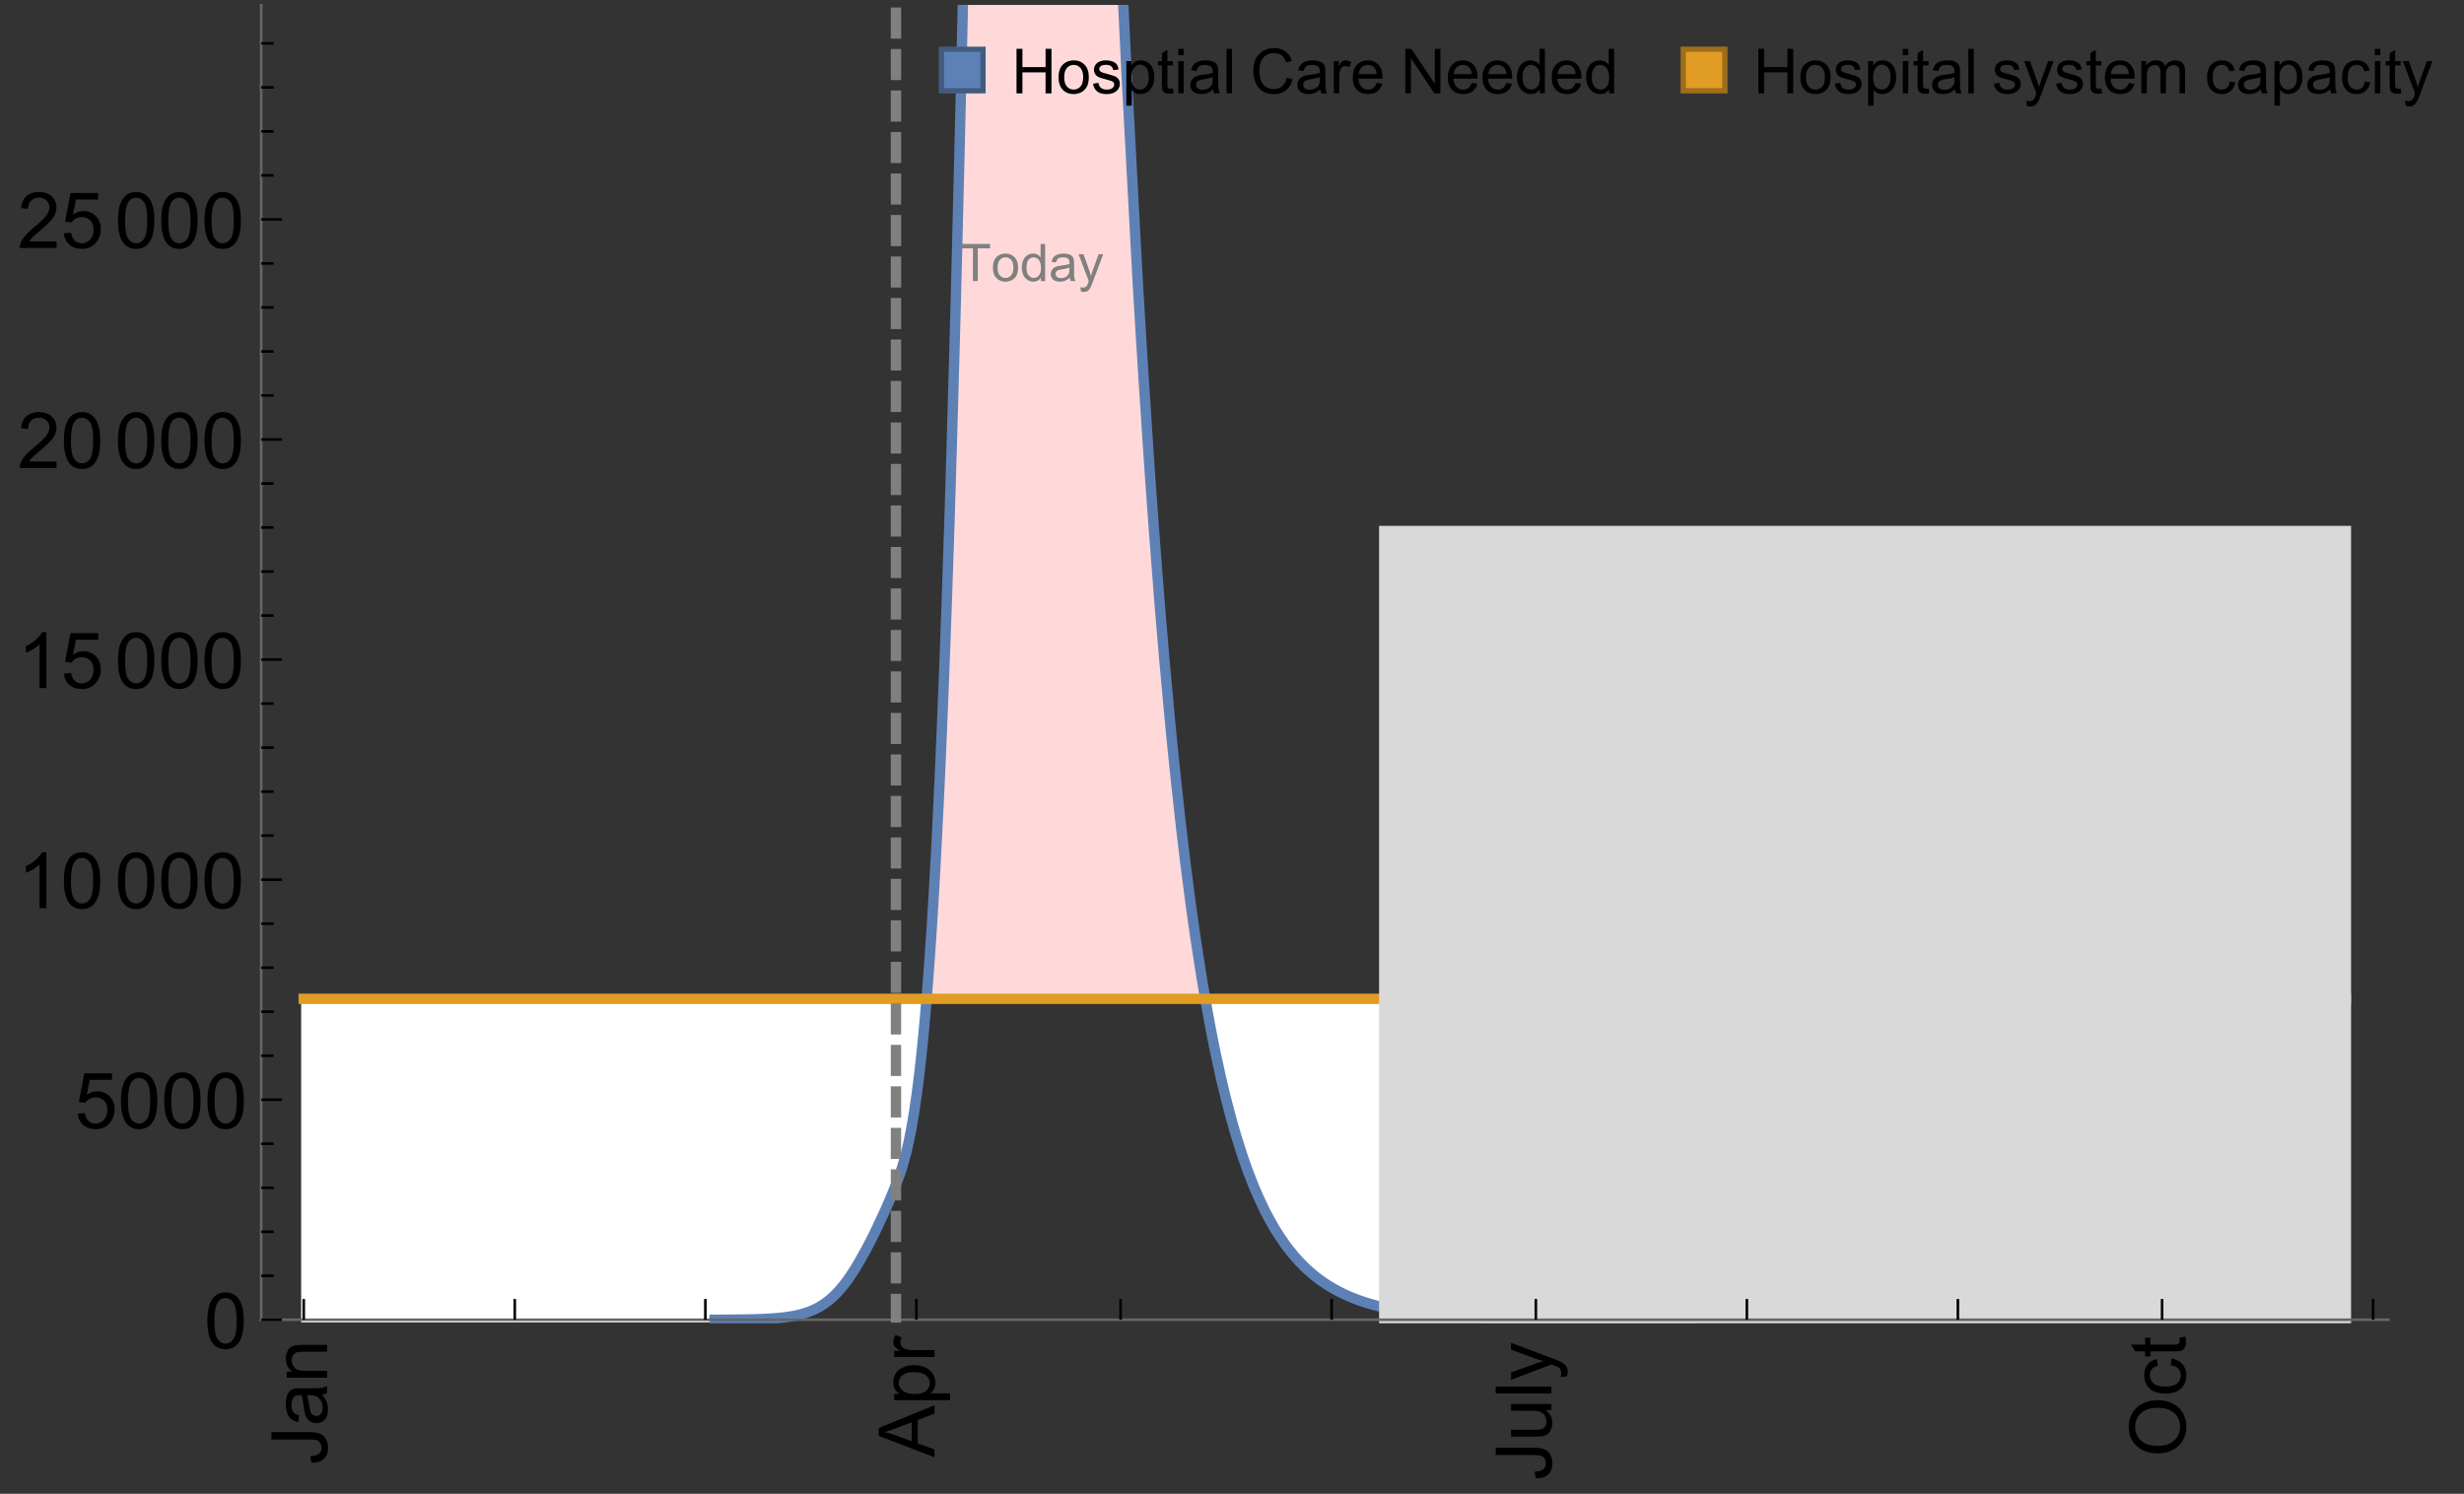 <?xml version="1.0" encoding="UTF-8"?>
<svg xmlns="http://www.w3.org/2000/svg" xmlns:xlink="http://www.w3.org/1999/xlink" width="475pt" height="288pt" viewBox="0 0 475 288" version="1.1">
<rect x="0" y="0" width="475" height="288" fill="#333333" stroke="none"/>
<defs>
<g>
<symbol overflow="visible" id="glyph0-0">
<path style="stroke:none;" d=""/>
</symbol>
<symbol overflow="visible" id="glyph0-1">
<path style="stroke:none;" d="M -3.047 -0.434 L -3.223 -1.715 C -2.402 -1.75 -1.84 -1.902 -1.539 -2.176 C -1.234 -2.449 -1.082 -2.828 -1.082 -3.312 C -1.082 -3.668 -1.164 -3.977 -1.328 -4.234 C -1.492 -4.492 -1.715 -4.672 -1.996 -4.77 C -2.277 -4.867 -2.723 -4.914 -3.34 -4.914 L -10.738 -4.914 L -10.738 -6.336 L -3.422 -6.336 C -2.523 -6.336 -1.824 -6.227 -1.332 -6.008 C -0.84 -5.793 -0.465 -5.449 -0.203 -4.977 C 0.055 -4.504 0.184 -3.953 0.184 -3.316 C 0.184 -2.375 -0.086 -1.652 -0.629 -1.152 C -1.172 -0.652 -1.977 -0.414 -3.047 -0.434 Z M -3.047 -0.434 "/>
</symbol>
<symbol overflow="visible" id="glyph0-2">
<path style="stroke:none;" d="M -0.961 -6.062 C -0.543 -5.574 -0.25 -5.105 -0.082 -4.656 C 0.09 -4.203 0.176 -3.719 0.176 -3.199 C 0.176 -2.344 -0.031 -1.688 -0.449 -1.23 C -0.867 -0.773 -1.402 -0.543 -2.051 -0.543 C -2.43 -0.543 -2.781 -0.629 -3.094 -0.801 C -3.41 -0.977 -3.664 -1.203 -3.852 -1.484 C -4.043 -1.766 -4.188 -2.082 -4.285 -2.434 C -4.352 -2.691 -4.418 -3.082 -4.484 -3.605 C -4.609 -4.668 -4.762 -5.453 -4.938 -5.953 C -5.117 -5.961 -5.23 -5.961 -5.281 -5.961 C -5.816 -5.961 -6.195 -5.836 -6.414 -5.59 C -6.715 -5.25 -6.863 -4.75 -6.863 -4.086 C -6.863 -3.465 -6.754 -3.008 -6.535 -2.715 C -6.32 -2.418 -5.934 -2.199 -5.383 -2.059 L -5.559 -0.77 C -6.109 -0.887 -6.555 -1.078 -6.895 -1.348 C -7.234 -1.617 -7.496 -2.004 -7.68 -2.512 C -7.863 -3.02 -7.953 -3.609 -7.953 -4.277 C -7.953 -4.941 -7.875 -5.48 -7.719 -5.895 C -7.562 -6.312 -7.367 -6.617 -7.129 -6.812 C -6.895 -7.008 -6.594 -7.145 -6.234 -7.223 C -6.008 -7.266 -5.602 -7.289 -5.016 -7.289 L -3.258 -7.289 C -2.031 -7.289 -1.258 -7.316 -0.934 -7.371 C -0.609 -7.43 -0.297 -7.539 0 -7.703 L 0 -6.328 C -0.273 -6.191 -0.594 -6.102 -0.961 -6.062 Z M -3.902 -5.953 C -3.707 -5.477 -3.543 -4.758 -3.406 -3.801 C -3.328 -3.258 -3.238 -2.875 -3.141 -2.652 C -3.043 -2.426 -2.902 -2.254 -2.715 -2.133 C -2.527 -2.008 -2.316 -1.949 -2.086 -1.949 C -1.734 -1.949 -1.441 -2.082 -1.207 -2.348 C -0.973 -2.613 -0.855 -3.004 -0.855 -3.516 C -0.855 -4.023 -0.969 -4.477 -1.191 -4.871 C -1.414 -5.266 -1.715 -5.555 -2.102 -5.742 C -2.398 -5.883 -2.84 -5.953 -3.422 -5.953 Z M -3.902 -5.953 "/>
</symbol>
<symbol overflow="visible" id="glyph0-3">
<path style="stroke:none;" d="M 0 -0.988 L -7.777 -0.988 L -7.777 -2.176 L -6.672 -2.176 C -7.527 -2.746 -7.953 -3.57 -7.953 -4.652 C -7.953 -5.121 -7.871 -5.551 -7.703 -5.945 C -7.535 -6.336 -7.312 -6.633 -7.039 -6.828 C -6.766 -7.023 -6.441 -7.156 -6.062 -7.234 C -5.82 -7.285 -5.395 -7.309 -4.781 -7.309 L 0 -7.309 L 0 -5.992 L -4.73 -5.992 C -5.27 -5.992 -5.672 -5.941 -5.938 -5.836 C -6.203 -5.734 -6.414 -5.555 -6.574 -5.293 C -6.734 -5.031 -6.812 -4.723 -6.812 -4.371 C -6.812 -3.812 -6.633 -3.328 -6.277 -2.918 C -5.922 -2.512 -5.242 -2.309 -4.25 -2.309 L 0 -2.309 Z M 0 -0.988 "/>
</symbol>
<symbol overflow="visible" id="glyph0-4">
<path style="stroke:none;" d="M 0 0.023 L -10.738 -4.102 L -10.738 -5.633 L 0 -10.027 L 0 -8.406 L -3.25 -7.156 L -3.25 -2.664 L 0 -1.488 Z M -4.41 -3.078 L -4.41 -6.715 L -7.383 -5.598 C -8.285 -5.254 -9.027 -5 -9.609 -4.836 C -8.922 -4.699 -8.238 -4.504 -7.559 -4.254 Z M -4.41 -3.078 "/>
</symbol>
<symbol overflow="visible" id="glyph0-5">
<path style="stroke:none;" d="M 2.98 -0.988 L -7.777 -0.988 L -7.777 -2.191 L -6.766 -2.191 C -7.164 -2.473 -7.461 -2.793 -7.656 -3.148 C -7.855 -3.504 -7.953 -3.938 -7.953 -4.445 C -7.953 -5.109 -7.781 -5.695 -7.441 -6.203 C -7.102 -6.711 -6.617 -7.094 -5.996 -7.352 C -5.371 -7.613 -4.691 -7.742 -3.949 -7.742 C -3.152 -7.742 -2.434 -7.598 -1.797 -7.312 C -1.16 -7.027 -0.672 -6.613 -0.332 -6.066 C 0.008 -5.523 0.176 -4.953 0.176 -4.352 C 0.176 -3.91 0.082 -3.516 -0.102 -3.168 C -0.289 -2.82 -0.523 -2.531 -0.805 -2.309 L 2.98 -2.309 Z M -3.844 -2.184 C -2.844 -2.184 -2.105 -2.387 -1.625 -2.789 C -1.148 -3.195 -0.906 -3.688 -0.906 -4.262 C -0.906 -4.848 -1.156 -5.352 -1.652 -5.77 C -2.148 -6.188 -2.914 -6.395 -3.953 -6.395 C -4.945 -6.395 -5.688 -6.191 -6.18 -5.781 C -6.676 -5.375 -6.922 -4.887 -6.922 -4.32 C -6.922 -3.758 -6.66 -3.262 -6.133 -2.832 C -5.609 -2.398 -4.848 -2.184 -3.844 -2.184 Z M -3.844 -2.184 "/>
</symbol>
<symbol overflow="visible" id="glyph0-6">
<path style="stroke:none;" d="M 0 -0.973 L -7.777 -0.973 L -7.777 -2.16 L -6.598 -2.16 C -7.148 -2.465 -7.516 -2.742 -7.691 -3 C -7.867 -3.258 -7.953 -3.539 -7.953 -3.844 C -7.953 -4.289 -7.812 -4.742 -7.531 -5.199 L -6.305 -4.746 C -6.496 -4.422 -6.594 -4.102 -6.594 -3.781 C -6.594 -3.492 -6.504 -3.234 -6.332 -3.004 C -6.16 -2.773 -5.918 -2.609 -5.609 -2.512 C -5.141 -2.367 -4.629 -2.293 -4.07 -2.293 L 0 -2.293 Z M 0 -0.973 "/>
</symbol>
<symbol overflow="visible" id="glyph0-7">
<path style="stroke:none;" d="M 0 -6.086 L -1.141 -6.086 C -0.262 -5.48 0.176 -4.656 0.176 -3.617 C 0.176 -3.16 0.09 -2.73 -0.086 -2.332 C -0.262 -1.934 -0.484 -1.641 -0.75 -1.445 C -1.016 -1.254 -1.344 -1.117 -1.727 -1.039 C -1.988 -0.984 -2.398 -0.961 -2.961 -0.961 L -7.777 -0.961 L -7.777 -2.277 L -3.465 -2.277 C -2.777 -2.277 -2.312 -2.305 -2.074 -2.359 C -1.727 -2.441 -1.453 -2.617 -1.258 -2.887 C -1.059 -3.156 -0.961 -3.484 -0.961 -3.883 C -0.961 -4.277 -1.062 -4.648 -1.262 -4.996 C -1.465 -5.344 -1.742 -5.586 -2.09 -5.73 C -2.441 -5.875 -2.945 -5.945 -3.609 -5.945 L -7.777 -5.949 L -7.777 -7.266 L 0 -7.266 Z M 0 -6.086 "/>
</symbol>
<symbol overflow="visible" id="glyph0-8">
<path style="stroke:none;" d="M 0 -0.961 L -10.738 -0.961 L -10.738 -2.277 L 0 -2.277 Z M 0 -0.961 "/>
</symbol>
<symbol overflow="visible" id="glyph0-9">
<path style="stroke:none;" d="M 2.996 -0.93 L 1.758 -0.785 C 1.836 -1.07 1.875 -1.324 1.875 -1.539 C 1.875 -1.832 1.828 -2.066 1.73 -2.242 C 1.633 -2.418 1.496 -2.562 1.32 -2.672 C 1.188 -2.758 0.859 -2.891 0.336 -3.078 C 0.262 -3.102 0.156 -3.141 0.016 -3.195 L -7.777 -0.242 L -7.777 -1.664 L -3.273 -3.281 C -2.703 -3.492 -2.102 -3.68 -1.473 -3.844 C -2.078 -3.996 -2.668 -4.176 -3.246 -4.387 L -7.777 -6.051 L -7.777 -7.367 L 0.133 -4.41 C 0.988 -4.094 1.574 -3.844 1.898 -3.668 C 2.332 -3.434 2.648 -3.168 2.852 -2.863 C 3.055 -2.562 3.156 -2.199 3.156 -1.781 C 3.156 -1.527 3.102 -1.242 2.996 -0.93 Z M 2.996 -0.93 "/>
</symbol>
<symbol overflow="visible" id="glyph0-10">
<path style="stroke:none;" d="M -5.23 -0.727 C -7.012 -0.727 -8.406 -1.203 -9.414 -2.16 C -10.422 -3.117 -10.93 -4.352 -10.93 -5.867 C -10.93 -6.859 -10.691 -7.75 -10.219 -8.547 C -9.742 -9.344 -9.082 -9.949 -8.234 -10.367 C -7.387 -10.785 -6.43 -10.992 -5.355 -10.992 C -4.266 -10.992 -3.289 -10.773 -2.43 -10.336 C -1.57 -9.895 -0.922 -9.273 -0.48 -8.469 C -0.039 -7.66 0.184 -6.793 0.184 -5.859 C 0.184 -4.848 -0.062 -3.945 -0.551 -3.148 C -1.039 -2.352 -1.703 -1.75 -2.547 -1.34 C -3.395 -0.93 -4.289 -0.727 -5.23 -0.727 Z M -5.207 -2.191 C -3.914 -2.191 -2.895 -2.539 -2.148 -3.234 C -1.406 -3.93 -1.031 -4.801 -1.031 -5.852 C -1.031 -6.922 -1.41 -7.801 -2.16 -8.492 C -2.914 -9.184 -3.98 -9.527 -5.359 -9.527 C -6.234 -9.527 -7 -9.383 -7.648 -9.086 C -8.301 -8.789 -8.809 -8.359 -9.168 -7.789 C -9.527 -7.219 -9.703 -6.582 -9.703 -5.875 C -9.703 -4.867 -9.359 -4.004 -8.668 -3.277 C -7.977 -2.551 -6.824 -2.191 -5.207 -2.191 Z M -5.207 -2.191 "/>
</symbol>
<symbol overflow="visible" id="glyph0-11">
<path style="stroke:none;" d="M -2.848 -6.062 L -2.68 -7.359 C -1.785 -7.219 -1.086 -6.855 -0.582 -6.273 C -0.078 -5.691 0.176 -4.973 0.176 -4.125 C 0.176 -3.059 -0.172 -2.203 -0.867 -1.555 C -1.562 -0.91 -2.562 -0.586 -3.859 -0.586 C -4.699 -0.586 -5.434 -0.727 -6.062 -1.004 C -6.695 -1.281 -7.168 -1.707 -7.48 -2.273 C -7.797 -2.844 -7.953 -3.461 -7.953 -4.133 C -7.953 -4.977 -7.742 -5.668 -7.312 -6.203 C -6.887 -6.742 -6.281 -7.086 -5.492 -7.234 L -5.297 -5.953 C -5.82 -5.832 -6.211 -5.617 -6.477 -5.305 C -6.738 -4.996 -6.871 -4.621 -6.871 -4.184 C -6.871 -3.52 -6.633 -2.98 -6.156 -2.562 C -5.68 -2.148 -4.926 -1.941 -3.898 -1.941 C -2.852 -1.941 -2.094 -2.141 -1.617 -2.543 C -1.145 -2.941 -0.906 -3.465 -0.906 -4.109 C -0.906 -4.625 -1.066 -5.059 -1.383 -5.406 C -1.699 -5.754 -2.191 -5.973 -2.848 -6.062 Z M -2.848 -6.062 "/>
</symbol>
<symbol overflow="visible" id="glyph0-12">
<path style="stroke:none;" d="M -1.18 -3.867 L -0.016 -4.059 C 0.062 -3.688 0.102 -3.355 0.102 -3.062 C 0.102 -2.582 0.027 -2.211 -0.125 -1.949 C -0.277 -1.684 -0.477 -1.5 -0.723 -1.391 C -0.969 -1.285 -1.488 -1.23 -2.277 -1.23 L -6.754 -1.23 L -6.754 -0.266 L -7.777 -0.266 L -7.777 -1.23 L -9.703 -1.23 L -10.496 -2.543 L -7.777 -2.543 L -7.777 -3.867 L -6.754 -3.867 L -6.754 -2.543 L -2.203 -2.543 C -1.828 -2.543 -1.586 -2.566 -1.48 -2.609 C -1.371 -2.656 -1.285 -2.734 -1.223 -2.84 C -1.16 -2.945 -1.129 -3.094 -1.129 -3.289 C -1.129 -3.434 -1.145 -3.629 -1.18 -3.867 Z M -1.18 -3.867 "/>
</symbol>
<symbol overflow="visible" id="glyph1-0">
<path style="stroke:none;" d=""/>
</symbol>
<symbol overflow="visible" id="glyph1-1">
<path style="stroke:none;" d="M 0.621 -5.297 C 0.621 -6.566 0.754 -7.586 1.016 -8.359 C 1.277 -9.133 1.664 -9.73 2.18 -10.152 C 2.695 -10.57 3.344 -10.781 4.125 -10.781 C 4.699 -10.781 5.203 -10.664 5.641 -10.434 C 6.074 -10.203 6.434 -9.867 6.715 -9.43 C 7 -8.992 7.223 -8.461 7.383 -7.832 C 7.543 -7.207 7.625 -6.359 7.625 -5.297 C 7.625 -4.035 7.496 -3.02 7.234 -2.246 C 6.977 -1.473 6.59 -0.871 6.074 -0.449 C 5.559 -0.027 4.91 0.184 4.125 0.184 C 3.09 0.184 2.273 -0.188 1.684 -0.93 C 0.977 -1.824 0.621 -3.277 0.621 -5.297 Z M 1.977 -5.297 C 1.977 -3.531 2.184 -2.359 2.598 -1.777 C 3.008 -1.191 3.52 -0.902 4.125 -0.902 C 4.73 -0.902 5.238 -1.195 5.652 -1.781 C 6.062 -2.367 6.27 -3.539 6.27 -5.297 C 6.27 -7.062 6.062 -8.238 5.652 -8.82 C 5.238 -9.398 4.723 -9.691 4.109 -9.691 C 3.504 -9.691 3.02 -9.434 2.66 -8.922 C 2.203 -8.266 1.977 -7.059 1.977 -5.297 Z M 1.977 -5.297 "/>
</symbol>
<symbol overflow="visible" id="glyph1-2">
<path style="stroke:none;" d="M 0.621 -2.812 L 2.008 -2.93 C 2.109 -2.258 2.348 -1.75 2.723 -1.41 C 3.094 -1.07 3.547 -0.902 4.07 -0.902 C 4.707 -0.902 5.242 -1.141 5.684 -1.617 C 6.125 -2.098 6.344 -2.73 6.344 -3.523 C 6.344 -4.273 6.133 -4.867 5.711 -5.305 C 5.289 -5.738 4.734 -5.953 4.051 -5.953 C 3.625 -5.953 3.242 -5.859 2.898 -5.664 C 2.559 -5.473 2.289 -5.223 2.094 -4.914 L 0.855 -5.074 L 1.898 -10.59 L 7.234 -10.59 L 7.234 -9.332 L 2.953 -9.332 L 2.375 -6.445 C 3.02 -6.895 3.695 -7.117 4.402 -7.117 C 5.34 -7.117 6.129 -6.793 6.773 -6.145 C 7.418 -5.496 7.742 -4.66 7.742 -3.641 C 7.742 -2.668 7.457 -1.828 6.891 -1.121 C 6.203 -0.25 5.266 0.184 4.07 0.184 C 3.094 0.184 2.297 -0.09 1.68 -0.637 C 1.062 -1.184 0.711 -1.91 0.621 -2.812 Z M 0.621 -2.812 "/>
</symbol>
<symbol overflow="visible" id="glyph1-3">
<path style="stroke:none;" d="M 5.59 0 L 4.27 0 L 4.27 -8.402 C 3.953 -8.098 3.535 -7.797 3.02 -7.492 C 2.504 -7.191 2.043 -6.961 1.633 -6.812 L 1.633 -8.086 C 2.371 -8.434 3.016 -8.852 3.566 -9.344 C 4.117 -9.84 4.508 -10.316 4.738 -10.781 L 5.59 -10.781 Z M 5.59 0 "/>
</symbol>
<symbol overflow="visible" id="glyph1-4">
<path style="stroke:none;" d="M 7.551 -1.266 L 7.551 0 L 0.453 0 C 0.445 -0.316 0.496 -0.621 0.609 -0.914 C 0.789 -1.398 1.078 -1.875 1.477 -2.344 C 1.875 -2.812 2.449 -3.355 3.199 -3.969 C 4.367 -4.926 5.156 -5.684 5.566 -6.242 C 5.977 -6.801 6.18 -7.332 6.18 -7.828 C 6.18 -8.352 5.996 -8.793 5.621 -9.152 C 5.246 -9.512 4.762 -9.691 4.16 -9.691 C 3.523 -9.691 3.016 -9.5 2.637 -9.117 C 2.258 -8.738 2.062 -8.211 2.059 -7.535 L 0.703 -7.676 C 0.797 -8.688 1.145 -9.457 1.75 -9.988 C 2.355 -10.516 3.168 -10.781 4.188 -10.781 C 5.219 -10.781 6.035 -10.496 6.637 -9.926 C 7.238 -9.352 7.535 -8.645 7.535 -7.801 C 7.535 -7.371 7.449 -6.949 7.273 -6.531 C 7.098 -6.117 6.805 -5.68 6.398 -5.223 C 5.992 -4.762 5.312 -4.133 4.367 -3.332 C 3.574 -2.668 3.066 -2.219 2.844 -1.98 C 2.617 -1.742 2.43 -1.508 2.285 -1.266 Z M 7.551 -1.266 "/>
</symbol>
<symbol overflow="visible" id="glyph2-0">
<path style="stroke:none;" d=""/>
</symbol>
<symbol overflow="visible" id="glyph2-1">
<path style="stroke:none;" d="M 2.594 0 L 2.594 -6.312 L 0.234 -6.312 L 0.234 -7.156 L 5.906 -7.156 L 5.906 -6.312 L 3.539 -6.312 L 3.539 0 Z M 2.594 0 "/>
</symbol>
<symbol overflow="visible" id="glyph2-2">
<path style="stroke:none;" d="M 0.332 -2.594 C 0.332 -3.555 0.598 -4.266 1.133 -4.727 C 1.578 -5.109 2.121 -5.305 2.766 -5.305 C 3.477 -5.305 4.059 -5.07 4.512 -4.602 C 4.965 -4.133 5.191 -3.488 5.191 -2.664 C 5.191 -2 5.09 -1.473 4.891 -1.09 C 4.691 -0.707 4.398 -0.41 4.016 -0.199 C 3.633 0.012 3.215 0.117 2.766 0.117 C 2.039 0.117 1.449 -0.117 1.004 -0.582 C 0.555 -1.047 0.332 -1.719 0.332 -2.594 Z M 1.234 -2.594 C 1.234 -1.93 1.379 -1.43 1.672 -1.102 C 1.961 -0.77 2.324 -0.605 2.766 -0.605 C 3.199 -0.605 3.562 -0.773 3.852 -1.102 C 4.141 -1.434 4.289 -1.941 4.289 -2.621 C 4.289 -3.262 4.141 -3.75 3.852 -4.078 C 3.559 -4.41 3.195 -4.574 2.766 -4.574 C 2.324 -4.574 1.961 -4.41 1.672 -4.082 C 1.383 -3.754 1.234 -3.258 1.234 -2.594 Z M 1.234 -2.594 "/>
</symbol>
<symbol overflow="visible" id="glyph2-3">
<path style="stroke:none;" d="M 4.023 0 L 4.023 -0.656 C 3.695 -0.141 3.211 0.117 2.574 0.117 C 2.16 0.117 1.781 0.004 1.434 -0.227 C 1.086 -0.453 0.816 -0.77 0.629 -1.18 C 0.438 -1.586 0.344 -2.059 0.344 -2.586 C 0.344 -3.105 0.43 -3.574 0.602 -3.996 C 0.773 -4.418 1.031 -4.742 1.375 -4.965 C 1.723 -5.191 2.109 -5.305 2.535 -5.305 C 2.848 -5.305 3.125 -5.238 3.367 -5.105 C 3.613 -4.973 3.812 -4.801 3.965 -4.59 L 3.965 -7.156 L 4.84 -7.156 L 4.84 0 Z M 1.246 -2.586 C 1.246 -1.922 1.387 -1.426 1.664 -1.098 C 1.945 -0.77 2.273 -0.605 2.656 -0.605 C 3.039 -0.605 3.367 -0.762 3.637 -1.078 C 3.906 -1.391 4.039 -1.871 4.039 -2.516 C 4.039 -3.227 3.902 -3.746 3.629 -4.078 C 3.355 -4.41 3.016 -4.574 2.617 -4.574 C 2.227 -4.574 1.898 -4.414 1.637 -4.098 C 1.375 -3.777 1.246 -3.273 1.246 -2.586 Z M 1.246 -2.586 "/>
</symbol>
<symbol overflow="visible" id="glyph2-4">
<path style="stroke:none;" d="M 4.043 -0.641 C 3.719 -0.363 3.402 -0.168 3.102 -0.055 C 2.801 0.059 2.48 0.117 2.133 0.117 C 1.562 0.117 1.125 -0.023 0.82 -0.301 C 0.516 -0.578 0.359 -0.934 0.359 -1.367 C 0.359 -1.621 0.418 -1.852 0.535 -2.062 C 0.648 -2.273 0.801 -2.441 0.988 -2.57 C 1.176 -2.695 1.387 -2.793 1.621 -2.855 C 1.793 -2.902 2.055 -2.945 2.402 -2.988 C 3.113 -3.074 3.633 -3.172 3.969 -3.289 C 3.973 -3.41 3.977 -3.488 3.977 -3.52 C 3.977 -3.879 3.891 -4.133 3.727 -4.277 C 3.5 -4.477 3.168 -4.574 2.727 -4.574 C 2.312 -4.574 2.008 -4.504 1.809 -4.359 C 1.613 -4.215 1.465 -3.957 1.371 -3.59 L 0.512 -3.707 C 0.59 -4.074 0.719 -4.371 0.898 -4.598 C 1.078 -4.824 1.336 -4.996 1.676 -5.121 C 2.016 -5.242 2.406 -5.305 2.852 -5.305 C 3.293 -5.305 3.652 -5.25 3.93 -5.148 C 4.207 -5.043 4.41 -4.91 4.539 -4.754 C 4.672 -4.594 4.762 -4.395 4.812 -4.156 C 4.844 -4.008 4.859 -3.734 4.859 -3.344 L 4.859 -2.172 C 4.859 -1.355 4.879 -0.84 4.914 -0.621 C 4.953 -0.406 5.027 -0.199 5.137 0 L 4.219 0 C 4.129 -0.184 4.07 -0.395 4.043 -0.641 Z M 3.969 -2.602 C 3.648 -2.473 3.172 -2.363 2.535 -2.27 C 2.172 -2.219 1.918 -2.16 1.766 -2.094 C 1.617 -2.031 1.504 -1.934 1.422 -1.809 C 1.34 -1.684 1.297 -1.543 1.297 -1.391 C 1.297 -1.156 1.387 -0.961 1.566 -0.805 C 1.742 -0.648 2 -0.57 2.344 -0.57 C 2.684 -0.57 2.984 -0.645 3.246 -0.793 C 3.512 -0.941 3.703 -1.145 3.828 -1.402 C 3.922 -1.602 3.969 -1.895 3.969 -2.281 Z M 3.969 -2.602 "/>
</symbol>
<symbol overflow="visible" id="glyph2-5">
<path style="stroke:none;" d="M 0.621 1.996 L 0.523 1.172 C 0.715 1.223 0.883 1.25 1.023 1.25 C 1.219 1.25 1.375 1.219 1.492 1.152 C 1.609 1.086 1.707 0.996 1.781 0.879 C 1.836 0.789 1.926 0.574 2.051 0.227 C 2.066 0.176 2.094 0.105 2.129 0.008 L 0.16 -5.188 L 1.109 -5.188 L 2.188 -2.184 C 2.328 -1.801 2.453 -1.402 2.562 -0.98 C 2.664 -1.383 2.785 -1.777 2.926 -2.164 L 4.031 -5.188 L 4.914 -5.188 L 2.938 0.086 C 2.727 0.656 2.562 1.051 2.445 1.266 C 2.289 1.555 2.109 1.766 1.91 1.902 C 1.707 2.039 1.465 2.105 1.188 2.105 C 1.016 2.105 0.828 2.07 0.621 1.996 Z M 0.621 1.996 "/>
</symbol>
<symbol overflow="visible" id="glyph3-0">
<path style="stroke:none;" d=""/>
</symbol>
<symbol overflow="visible" id="glyph3-1">
<path style="stroke:none;" d="M 0.961 0 L 0.961 -8.59 L 2.098 -8.59 L 2.098 -5.062 L 6.562 -5.062 L 6.562 -8.59 L 7.699 -8.59 L 7.699 0 L 6.562 0 L 6.562 -4.047 L 2.098 -4.047 L 2.098 0 Z M 0.961 0 "/>
</symbol>
<symbol overflow="visible" id="glyph3-2">
<path style="stroke:none;" d="M 0.398 -3.109 C 0.398 -4.262 0.719 -5.117 1.359 -5.672 C 1.895 -6.133 2.547 -6.363 3.316 -6.363 C 4.172 -6.363 4.871 -6.082 5.414 -5.523 C 5.957 -4.961 6.227 -4.188 6.227 -3.199 C 6.227 -2.398 6.109 -1.77 5.867 -1.309 C 5.629 -0.852 5.277 -0.492 4.82 -0.242 C 4.359 0.012 3.859 0.141 3.316 0.141 C 2.445 0.141 1.742 -0.141 1.203 -0.695 C 0.668 -1.254 0.398 -2.062 0.398 -3.109 Z M 1.484 -3.109 C 1.484 -2.312 1.656 -1.719 2.004 -1.32 C 2.352 -0.926 2.789 -0.727 3.316 -0.727 C 3.84 -0.727 4.273 -0.926 4.625 -1.324 C 4.973 -1.723 5.145 -2.328 5.145 -3.148 C 5.145 -3.918 4.969 -4.5 4.621 -4.895 C 4.27 -5.293 3.836 -5.492 3.316 -5.492 C 2.789 -5.492 2.352 -5.293 2.004 -4.898 C 1.656 -4.504 1.484 -3.906 1.484 -3.109 Z M 1.484 -3.109 "/>
</symbol>
<symbol overflow="visible" id="glyph3-3">
<path style="stroke:none;" d="M 0.367 -1.859 L 1.414 -2.023 C 1.473 -1.605 1.633 -1.281 1.902 -1.062 C 2.168 -0.84 2.543 -0.727 3.023 -0.727 C 3.508 -0.727 3.867 -0.824 4.102 -1.023 C 4.336 -1.219 4.453 -1.453 4.453 -1.719 C 4.453 -1.957 4.352 -2.141 4.141 -2.281 C 3.996 -2.375 3.641 -2.492 3.062 -2.637 C 2.289 -2.832 1.754 -3 1.457 -3.145 C 1.156 -3.285 0.93 -3.484 0.777 -3.734 C 0.621 -3.988 0.547 -4.266 0.547 -4.57 C 0.547 -4.848 0.609 -5.105 0.734 -5.34 C 0.863 -5.578 1.035 -5.773 1.254 -5.93 C 1.418 -6.051 1.641 -6.152 1.926 -6.238 C 2.207 -6.32 2.512 -6.363 2.836 -6.363 C 3.324 -6.363 3.754 -6.293 4.121 -6.152 C 4.492 -6.012 4.766 -5.82 4.938 -5.582 C 5.113 -5.34 5.234 -5.02 5.305 -4.617 L 4.273 -4.477 C 4.227 -4.797 4.09 -5.047 3.863 -5.227 C 3.641 -5.406 3.32 -5.496 2.914 -5.496 C 2.43 -5.496 2.082 -5.414 1.875 -5.258 C 1.668 -5.098 1.562 -4.906 1.562 -4.695 C 1.562 -4.559 1.609 -4.434 1.695 -4.324 C 1.781 -4.211 1.914 -4.117 2.098 -4.043 C 2.203 -4.004 2.516 -3.914 3.031 -3.773 C 3.777 -3.574 4.297 -3.41 4.59 -3.285 C 4.887 -3.156 5.117 -2.973 5.285 -2.73 C 5.453 -2.488 5.539 -2.188 5.539 -1.828 C 5.539 -1.477 5.434 -1.145 5.23 -0.836 C 5.023 -0.523 4.727 -0.285 4.344 -0.113 C 3.957 0.055 3.516 0.141 3.031 0.141 C 2.223 0.141 1.605 -0.027 1.18 -0.363 C 0.758 -0.699 0.484 -1.195 0.367 -1.859 Z M 0.367 -1.859 "/>
</symbol>
<symbol overflow="visible" id="glyph3-4">
<path style="stroke:none;" d="M 0.789 2.383 L 0.789 -6.223 L 1.75 -6.223 L 1.75 -5.414 C 1.977 -5.73 2.234 -5.969 2.52 -6.125 C 2.805 -6.285 3.148 -6.363 3.555 -6.363 C 4.086 -6.363 4.555 -6.227 4.961 -5.953 C 5.367 -5.68 5.676 -5.293 5.883 -4.797 C 6.09 -4.297 6.195 -3.75 6.195 -3.156 C 6.195 -2.52 6.078 -1.949 5.852 -1.438 C 5.621 -0.93 5.289 -0.539 4.855 -0.266 C 4.418 0.004 3.961 0.141 3.48 0.141 C 3.129 0.141 2.812 0.066 2.535 -0.082 C 2.254 -0.23 2.023 -0.418 1.844 -0.645 L 1.844 2.383 Z M 1.746 -3.078 C 1.746 -2.277 1.906 -1.684 2.234 -1.301 C 2.559 -0.918 2.949 -0.727 3.41 -0.727 C 3.879 -0.727 4.281 -0.926 4.613 -1.32 C 4.949 -1.719 5.117 -2.332 5.117 -3.164 C 5.117 -3.957 4.953 -4.551 4.625 -4.945 C 4.301 -5.34 3.91 -5.539 3.457 -5.539 C 3.008 -5.539 2.609 -5.328 2.266 -4.906 C 1.918 -4.488 1.746 -3.875 1.746 -3.078 Z M 1.746 -3.078 "/>
</symbol>
<symbol overflow="visible" id="glyph3-5">
<path style="stroke:none;" d="M 3.094 -0.945 L 3.246 -0.012 C 2.949 0.051 2.684 0.082 2.449 0.082 C 2.066 0.082 1.77 0.023 1.559 -0.102 C 1.348 -0.223 1.199 -0.379 1.113 -0.578 C 1.027 -0.773 0.984 -1.188 0.984 -1.82 L 0.984 -5.402 L 0.211 -5.402 L 0.211 -6.223 L 0.984 -6.223 L 0.984 -7.766 L 2.031 -8.398 L 2.031 -6.223 L 3.094 -6.223 L 3.094 -5.402 L 2.031 -5.402 L 2.031 -1.766 C 2.031 -1.465 2.051 -1.27 2.09 -1.184 C 2.125 -1.098 2.188 -1.031 2.27 -0.977 C 2.355 -0.926 2.477 -0.902 2.633 -0.902 C 2.75 -0.902 2.902 -0.914 3.094 -0.945 Z M 3.094 -0.945 "/>
</symbol>
<symbol overflow="visible" id="glyph3-6">
<path style="stroke:none;" d="M 0.797 -7.375 L 0.797 -8.59 L 1.852 -8.59 L 1.852 -7.375 Z M 0.797 0 L 0.797 -6.223 L 1.852 -6.223 L 1.852 0 Z M 0.797 0 "/>
</symbol>
<symbol overflow="visible" id="glyph3-7">
<path style="stroke:none;" d="M 4.852 -0.766 C 4.461 -0.434 4.086 -0.203 3.723 -0.062 C 3.363 0.074 2.977 0.141 2.562 0.141 C 1.879 0.141 1.352 -0.027 0.984 -0.359 C 0.617 -0.695 0.434 -1.121 0.434 -1.641 C 0.434 -1.945 0.504 -2.223 0.641 -2.477 C 0.781 -2.727 0.961 -2.93 1.188 -3.082 C 1.41 -3.234 1.664 -3.352 1.945 -3.43 C 2.152 -3.484 2.465 -3.535 2.883 -3.586 C 3.734 -3.688 4.359 -3.809 4.766 -3.949 C 4.77 -4.094 4.77 -4.188 4.77 -4.227 C 4.77 -4.656 4.672 -4.957 4.469 -5.133 C 4.199 -5.371 3.801 -5.492 3.27 -5.492 C 2.773 -5.492 2.406 -5.402 2.172 -5.23 C 1.934 -5.055 1.758 -4.75 1.648 -4.305 L 0.617 -4.445 C 0.711 -4.887 0.863 -5.246 1.078 -5.516 C 1.293 -5.789 1.602 -5.996 2.008 -6.145 C 2.414 -6.289 2.887 -6.363 3.422 -6.363 C 3.953 -6.363 4.383 -6.301 4.719 -6.176 C 5.051 -6.051 5.293 -5.895 5.449 -5.703 C 5.605 -5.516 5.715 -5.273 5.777 -4.984 C 5.812 -4.805 5.828 -4.484 5.828 -4.016 L 5.828 -2.609 C 5.828 -1.629 5.852 -1.008 5.898 -0.746 C 5.941 -0.488 6.031 -0.238 6.164 0 L 5.062 0 C 4.953 -0.219 4.883 -0.477 4.852 -0.766 Z M 4.766 -3.125 C 4.383 -2.969 3.805 -2.836 3.039 -2.727 C 2.605 -2.664 2.301 -2.594 2.121 -2.516 C 1.941 -2.438 1.805 -2.32 1.703 -2.172 C 1.605 -2.02 1.559 -1.852 1.559 -1.672 C 1.559 -1.391 1.664 -1.156 1.879 -0.969 C 2.09 -0.781 2.402 -0.688 2.812 -0.688 C 3.219 -0.688 3.578 -0.773 3.898 -0.953 C 4.215 -1.129 4.445 -1.375 4.594 -1.68 C 4.707 -1.918 4.766 -2.273 4.766 -2.734 Z M 4.766 -3.125 "/>
</symbol>
<symbol overflow="visible" id="glyph3-8">
<path style="stroke:none;" d="M 0.766 0 L 0.766 -8.59 L 1.82 -8.59 L 1.82 0 Z M 0.766 0 "/>
</symbol>
<symbol overflow="visible" id="glyph3-9">
<path style="stroke:none;" d="M 7.055 -3.012 L 8.191 -2.727 C 7.953 -1.793 7.523 -1.078 6.906 -0.59 C 6.285 -0.098 5.531 0.148 4.633 0.148 C 3.707 0.148 2.957 -0.043 2.375 -0.418 C 1.797 -0.797 1.355 -1.344 1.051 -2.055 C 0.75 -2.77 0.598 -3.539 0.598 -4.359 C 0.598 -5.254 0.77 -6.035 1.109 -6.699 C 1.453 -7.367 1.938 -7.871 2.57 -8.219 C 3.199 -8.562 3.895 -8.734 4.652 -8.734 C 5.512 -8.734 6.234 -8.516 6.82 -8.078 C 7.406 -7.641 7.812 -7.027 8.047 -6.234 L 6.926 -5.969 C 6.727 -6.594 6.438 -7.051 6.059 -7.336 C 5.68 -7.621 5.203 -7.766 4.629 -7.766 C 3.969 -7.766 3.418 -7.605 2.973 -7.289 C 2.531 -6.973 2.219 -6.547 2.039 -6.016 C 1.859 -5.48 1.77 -4.93 1.77 -4.367 C 1.77 -3.637 1.875 -2.996 2.09 -2.453 C 2.301 -1.906 2.633 -1.5 3.082 -1.23 C 3.531 -0.961 4.016 -0.828 4.539 -0.828 C 5.176 -0.828 5.719 -1.008 6.156 -1.375 C 6.598 -1.742 6.898 -2.289 7.055 -3.012 Z M 7.055 -3.012 "/>
</symbol>
<symbol overflow="visible" id="glyph3-10">
<path style="stroke:none;" d="M 0.781 0 L 0.781 -6.223 L 1.727 -6.223 L 1.727 -5.281 C 1.969 -5.723 2.195 -6.012 2.398 -6.152 C 2.605 -6.293 2.828 -6.363 3.078 -6.363 C 3.434 -6.363 3.793 -6.25 4.16 -6.023 L 3.797 -5.047 C 3.539 -5.199 3.281 -5.273 3.023 -5.273 C 2.793 -5.273 2.586 -5.203 2.402 -5.066 C 2.219 -4.926 2.086 -4.734 2.008 -4.488 C 1.891 -4.113 1.836 -3.703 1.836 -3.258 L 1.836 0 Z M 0.781 0 "/>
</symbol>
<symbol overflow="visible" id="glyph3-11">
<path style="stroke:none;" d="M 5.051 -2.004 L 6.141 -1.867 C 5.969 -1.23 5.648 -0.738 5.188 -0.387 C 4.723 -0.035 4.125 0.141 3.406 0.141 C 2.496 0.141 1.773 -0.141 1.238 -0.699 C 0.707 -1.262 0.438 -2.047 0.438 -3.059 C 0.438 -4.105 0.711 -4.918 1.25 -5.496 C 1.789 -6.074 2.484 -6.363 3.344 -6.363 C 4.176 -6.363 4.859 -6.078 5.383 -5.516 C 5.91 -4.949 6.176 -4.148 6.176 -3.125 C 6.176 -3.062 6.172 -2.969 6.172 -2.844 L 1.531 -2.844 C 1.57 -2.16 1.762 -1.633 2.109 -1.273 C 2.457 -0.91 2.891 -0.727 3.41 -0.727 C 3.797 -0.727 4.125 -0.828 4.398 -1.031 C 4.672 -1.234 4.891 -1.559 5.051 -2.004 Z M 1.586 -3.711 L 5.062 -3.711 C 5.016 -4.234 4.883 -4.625 4.664 -4.887 C 4.328 -5.293 3.891 -5.496 3.359 -5.496 C 2.875 -5.496 2.465 -5.336 2.137 -5.008 C 1.805 -4.684 1.625 -4.25 1.586 -3.711 Z M 1.586 -3.711 "/>
</symbol>
<symbol overflow="visible" id="glyph3-12">
<path style="stroke:none;" d="M 0.914 0 L 0.914 -8.59 L 2.078 -8.59 L 6.594 -1.844 L 6.594 -8.59 L 7.68 -8.59 L 7.68 0 L 6.516 0 L 2.004 -6.75 L 2.004 0 Z M 0.914 0 "/>
</symbol>
<symbol overflow="visible" id="glyph3-13">
<path style="stroke:none;" d="M 4.828 0 L 4.828 -0.785 C 4.434 -0.168 3.852 0.141 3.086 0.141 C 2.59 0.141 2.137 0.004 1.719 -0.27 C 1.305 -0.543 0.98 -0.926 0.754 -1.414 C 0.523 -1.906 0.41 -2.469 0.41 -3.105 C 0.41 -3.727 0.516 -4.289 0.719 -4.797 C 0.926 -5.301 1.238 -5.688 1.652 -5.961 C 2.066 -6.23 2.531 -6.363 3.039 -6.363 C 3.414 -6.363 3.75 -6.285 4.043 -6.125 C 4.336 -5.969 4.574 -5.762 4.758 -5.508 L 4.758 -8.59 L 5.805 -8.59 L 5.805 0 Z M 1.492 -3.105 C 1.492 -2.309 1.664 -1.711 2 -1.32 C 2.336 -0.926 2.73 -0.727 3.188 -0.727 C 3.648 -0.727 4.039 -0.914 4.363 -1.293 C 4.684 -1.668 4.844 -2.242 4.844 -3.016 C 4.844 -3.867 4.68 -4.492 4.352 -4.891 C 4.023 -5.289 3.621 -5.492 3.141 -5.492 C 2.672 -5.492 2.281 -5.297 1.965 -4.914 C 1.652 -4.531 1.492 -3.93 1.492 -3.105 Z M 1.492 -3.105 "/>
</symbol>
<symbol overflow="visible" id="glyph3-14">
<path style="stroke:none;" d="M 0.742 2.398 L 0.625 1.406 C 0.855 1.469 1.059 1.5 1.23 1.5 C 1.465 1.5 1.652 1.461 1.793 1.383 C 1.934 1.305 2.047 1.195 2.141 1.055 C 2.207 0.949 2.312 0.688 2.461 0.27 C 2.48 0.211 2.512 0.125 2.555 0.012 L 0.195 -6.223 L 1.328 -6.223 L 2.625 -2.617 C 2.793 -2.16 2.945 -1.68 3.078 -1.18 C 3.199 -1.664 3.344 -2.133 3.508 -2.594 L 4.84 -6.223 L 5.895 -6.223 L 3.527 0.105 C 3.273 0.789 3.078 1.258 2.938 1.516 C 2.75 1.863 2.531 2.121 2.289 2.281 C 2.047 2.445 1.758 2.523 1.422 2.523 C 1.219 2.523 0.992 2.484 0.742 2.398 Z M 0.742 2.398 "/>
</symbol>
<symbol overflow="visible" id="glyph3-15">
<path style="stroke:none;" d="M 0.789 0 L 0.789 -6.223 L 1.734 -6.223 L 1.734 -5.352 C 1.93 -5.656 2.188 -5.898 2.516 -6.086 C 2.84 -6.27 3.207 -6.363 3.621 -6.363 C 4.082 -6.363 4.461 -6.266 4.754 -6.078 C 5.051 -5.887 5.258 -5.617 5.379 -5.273 C 5.871 -6 6.512 -6.363 7.301 -6.363 C 7.918 -6.363 8.391 -6.191 8.727 -5.852 C 9.059 -5.508 9.223 -4.984 9.223 -4.273 L 9.223 0 L 8.172 0 L 8.172 -3.922 C 8.172 -4.344 8.141 -4.645 8.07 -4.832 C 8.004 -5.016 7.879 -5.164 7.699 -5.281 C 7.52 -5.395 7.309 -5.449 7.066 -5.449 C 6.629 -5.449 6.266 -5.305 5.977 -5.012 C 5.688 -4.723 5.543 -4.258 5.543 -3.617 L 5.543 0 L 4.488 0 L 4.488 -4.043 C 4.488 -4.512 4.402 -4.863 4.23 -5.098 C 4.059 -5.332 3.777 -5.449 3.387 -5.449 C 3.09 -5.449 2.816 -5.371 2.562 -5.215 C 2.312 -5.059 2.129 -4.828 2.016 -4.531 C 1.902 -4.23 1.844 -3.797 1.844 -3.227 L 1.844 0 Z M 0.789 0 "/>
</symbol>
<symbol overflow="visible" id="glyph3-16">
<path style="stroke:none;" d="M 4.852 -2.281 L 5.891 -2.145 C 5.777 -1.43 5.484 -0.871 5.02 -0.465 C 4.551 -0.062 3.977 0.141 3.297 0.141 C 2.445 0.141 1.762 -0.137 1.246 -0.695 C 0.727 -1.25 0.469 -2.047 0.469 -3.086 C 0.469 -3.758 0.578 -4.348 0.805 -4.852 C 1.027 -5.355 1.363 -5.734 1.82 -5.984 C 2.273 -6.238 2.77 -6.363 3.305 -6.363 C 3.98 -6.363 4.531 -6.191 4.961 -5.852 C 5.391 -5.508 5.668 -5.023 5.789 -4.395 L 4.766 -4.234 C 4.668 -4.652 4.492 -4.969 4.246 -5.18 C 3.996 -5.391 3.695 -5.496 3.344 -5.496 C 2.812 -5.496 2.383 -5.305 2.051 -4.926 C 1.719 -4.543 1.555 -3.941 1.555 -3.117 C 1.555 -2.281 1.711 -1.672 2.031 -1.297 C 2.352 -0.918 2.773 -0.727 3.289 -0.727 C 3.703 -0.727 4.047 -0.852 4.324 -1.109 C 4.602 -1.363 4.777 -1.75 4.852 -2.281 Z M 4.852 -2.281 "/>
</symbol>
</g>
<clipPath id="clip1">
  <path d="M 174 0.961 L 237 0.961 L 237 198 L 174 198 Z M 174 0.961 "/>
</clipPath>
<clipPath id="clip2">
  <path d="M 53 187 L 184 187 L 184 255.121 L 53 255.121 Z M 53 187 "/>
</clipPath>
<clipPath id="clip3">
  <path d="M 227 187 L 457 187 L 457 255.121 L 227 255.121 Z M 227 187 "/>
</clipPath>
<clipPath id="clip4">
  <path d="M 128 0.961 L 195 0.961 L 195 255.121 L 128 255.121 Z M 128 0.961 "/>
</clipPath>
<clipPath id="clip5">
  <path d="M 207 0.961 L 336 0.961 L 336 255.121 L 207 255.121 Z M 207 0.961 "/>
</clipPath>
<clipPath id="clip6">
  <path d="M 265 100 L 454 100 L 454 255.121 L 265 255.121 Z M 265 100 "/>
</clipPath>
<clipPath id="clip7">
  <path d="M 171 1 L 175 1 L 175 255 L 171 255 Z M 171 1 "/>
</clipPath>
<clipPath id="clip8">
  <path d="M 180.961 8.879 L 191 8.879 L 191 19 L 180.961 19 Z M 180.961 8.879 "/>
</clipPath>
<clipPath id="clip9">
  <path d="M 324 8.879 L 334 8.879 L 334 19 L 324 19 Z M 324 8.879 "/>
</clipPath>
</defs>
<g id="surface876">
<path style=" stroke:none;fill-rule:nonzero;fill:rgb(99.998%,84.999%,84.999%);fill-opacity:1;" d="M 178.617 192.574 L 232.344 192.574 L 231.914 190.062 L 231.672 188.605 L 231.551 187.867 L 231.43 187.117 L 230.465 180.836 L 229.984 177.484 L 229.742 175.754 L 229.621 174.875 L 229.5 173.988 L 228.535 166.531 L 228.055 162.559 L 227.812 160.508 L 227.691 159.465 L 227.57 158.414 L 226.539 148.926 L 226.02 143.852 L 225.762 141.23 L 225.633 139.898 L 225.504 138.551 L 224.469 127.23 L 223.953 121.188 L 223.695 118.07 L 223.562 116.484 L 223.434 114.883 L 222.402 101.438 L 221.883 94.281 L 221.625 90.59 L 221.496 88.715 L 221.367 86.82 L 220.332 70.961 L 219.816 62.543 L 219.559 58.207 L 219.426 56.004 L 219.297 53.785 L 217.191 14.453 L 216.547 1 L 185.609 1 L 185.535 4.547 L 185.277 15.977 L 185.148 21.562 L 185.02 27.062 L 184.504 48.164 L 184.246 58.176 L 184.117 63.039 L 183.988 67.812 L 183.473 85.984 L 183.215 94.52 L 183.09 98.648 L 182.961 102.688 L 182.445 117.953 L 182.188 125.059 L 182.059 128.484 L 181.93 131.824 L 181.414 144.367 L 181.156 150.164 L 181.027 152.949 L 180.898 155.656 L 180.387 165.77 L 180.129 170.41 L 180 172.633 L 179.871 174.789 L 179.613 178.914 L 179.484 180.887 L 179.355 182.797 L 179.098 186.449 L 178.969 188.191 L 178.84 189.879 Z M 178.617 192.574 "/>
<g clip-path="url(#clip1)" clip-rule="nonzero">
<path style="fill:none;stroke-width:1;stroke-linecap:square;stroke-linejoin:miter;stroke:rgb(99.998%,84.999%,84.999%);stroke-opacity:1;stroke-miterlimit:3.239;" d="M 178.617 192.574 L 232.344 192.574 L 231.914 190.062 L 231.672 188.605 L 231.551 187.867 L 231.43 187.117 L 230.465 180.836 L 229.984 177.484 L 229.742 175.754 L 229.621 174.875 L 229.5 173.988 L 228.535 166.531 L 228.055 162.559 L 227.812 160.508 L 227.691 159.465 L 227.57 158.414 L 226.539 148.926 L 226.02 143.852 L 225.762 141.23 L 225.633 139.898 L 225.504 138.551 L 224.469 127.23 L 223.953 121.188 L 223.695 118.07 L 223.562 116.484 L 223.434 114.883 L 222.402 101.438 L 221.883 94.281 L 221.625 90.59 L 221.496 88.715 L 221.367 86.82 L 220.332 70.961 L 219.816 62.543 L 219.559 58.207 L 219.426 56.004 L 219.297 53.785 L 217.191 14.453 L 216.547 1 L 185.609 1 L 185.535 4.547 L 185.277 15.977 L 185.148 21.562 L 185.02 27.062 L 184.504 48.164 L 184.246 58.176 L 184.117 63.039 L 183.988 67.812 L 183.473 85.984 L 183.215 94.52 L 183.09 98.648 L 182.961 102.688 L 182.445 117.953 L 182.188 125.059 L 182.059 128.484 L 181.93 131.824 L 181.414 144.367 L 181.156 150.164 L 181.027 152.949 L 180.898 155.656 L 180.387 165.77 L 180.129 170.41 L 180 172.633 L 179.871 174.789 L 179.613 178.914 L 179.484 180.887 L 179.355 182.797 L 179.098 186.449 L 178.969 188.191 L 178.84 189.879 Z M 178.617 192.574 "/>
</g>
<path style=" stroke:none;fill-rule:nonzero;fill:rgb(99.998%,99.998%,99.998%);fill-opacity:1;" d="M 58.555 254.445 L 137.922 254.445 L 138.051 254.441 L 138.441 254.441 L 138.965 254.438 L 139.453 254.438 L 139.574 254.434 L 140.062 254.434 L 140.184 254.43 L 140.43 254.43 L 140.914 254.426 L 141.039 254.426 L 141.16 254.422 L 141.523 254.422 L 141.648 254.418 L 141.891 254.418 L 142.012 254.414 L 142.133 254.414 L 142.379 254.41 L 142.867 254.406 L 142.988 254.402 L 143.109 254.402 L 143.352 254.398 L 143.477 254.395 L 143.598 254.395 L 143.84 254.391 L 143.961 254.387 L 144.086 254.383 L 144.328 254.379 L 144.816 254.367 L 144.938 254.367 L 145.059 254.363 L 145.305 254.355 L 145.426 254.352 L 145.547 254.352 L 145.789 254.344 L 145.914 254.34 L 146.277 254.328 L 146.766 254.309 L 146.883 254.305 L 147.004 254.301 L 147.242 254.289 L 147.363 254.285 L 147.48 254.277 L 147.723 254.266 L 147.84 254.262 L 147.961 254.254 L 148.199 254.242 L 148.676 254.211 L 148.797 254.203 L 148.914 254.195 L 149.156 254.18 L 149.633 254.141 L 149.754 254.133 L 149.871 254.121 L 150.109 254.098 L 150.59 254.051 L 150.707 254.039 L 150.828 254.027 L 151.066 254 L 151.188 253.984 L 151.305 253.973 L 151.543 253.941 L 151.664 253.926 L 151.781 253.91 L 152.023 253.875 L 152.5 253.801 L 152.621 253.777 L 152.738 253.758 L 152.977 253.715 L 153.219 253.668 L 153.457 253.621 L 153.574 253.594 L 153.695 253.566 L 153.934 253.512 L 154.41 253.391 L 154.543 253.355 L 154.672 253.32 L 154.93 253.242 L 155.449 253.078 L 155.578 253.031 L 155.707 252.988 L 155.969 252.891 L 156.484 252.684 L 156.617 252.629 L 157.004 252.453 L 157.523 252.195 L 157.781 252.055 L 158.043 251.91 L 158.559 251.59 L 158.688 251.504 L 158.82 251.418 L 159.078 251.238 L 159.598 250.852 L 159.727 250.75 L 159.855 250.645 L 160.117 250.426 L 160.633 249.965 L 160.762 249.844 L 160.895 249.719 L 161.152 249.461 L 161.672 248.914 L 162.707 247.684 L 162.949 247.371 L 163.191 247.047 L 163.676 246.371 L 164.645 244.902 L 164.766 244.711 L 164.887 244.516 L 165.129 244.117 L 165.609 243.301 L 166.578 241.586 L 166.699 241.367 L 166.82 241.145 L 167.062 240.695 L 167.547 239.777 L 168.516 237.875 L 170.449 233.77 L 170.582 233.477 L 170.711 233.18 L 170.973 232.582 L 171.5 231.359 L 171.629 231.047 L 171.762 230.734 L 172.023 230.102 L 172.547 228.801 L 172.68 228.473 L 172.809 228.137 L 173.07 227.457 L 173.203 227.109 L 173.332 226.75 L 173.598 226.004 L 173.727 225.609 L 173.859 225.203 L 174.121 224.348 L 174.645 222.422 L 174.777 221.895 L 174.906 221.34 L 175.168 220.164 L 175.301 219.543 L 175.43 218.895 L 175.695 217.516 L 175.824 216.785 L 175.957 216.023 L 176.219 214.414 L 176.742 210.801 L 176.875 209.809 L 177.004 208.781 L 177.266 206.609 L 177.398 205.465 L 177.527 204.277 L 177.793 201.777 L 177.922 200.461 L 178.055 199.094 L 178.316 196.227 L 178.617 192.574 L 58.555 192.574 Z M 58.555 254.445 "/>
<g clip-path="url(#clip2)" clip-rule="nonzero">
<path style="fill:none;stroke-width:1;stroke-linecap:square;stroke-linejoin:miter;stroke:rgb(99.998%,99.998%,99.998%);stroke-opacity:1;stroke-miterlimit:3.239;" d="M 58.555 254.445 L 137.922 254.445 L 138.051 254.441 L 138.441 254.441 L 138.965 254.438 L 139.453 254.438 L 139.574 254.434 L 140.062 254.434 L 140.184 254.43 L 140.43 254.43 L 140.914 254.426 L 141.039 254.426 L 141.16 254.422 L 141.523 254.422 L 141.648 254.418 L 141.891 254.418 L 142.012 254.414 L 142.133 254.414 L 142.379 254.41 L 142.867 254.406 L 142.988 254.402 L 143.109 254.402 L 143.352 254.398 L 143.477 254.395 L 143.598 254.395 L 143.84 254.391 L 143.961 254.387 L 144.086 254.383 L 144.328 254.379 L 144.816 254.367 L 144.938 254.367 L 145.059 254.363 L 145.305 254.355 L 145.426 254.352 L 145.547 254.352 L 145.789 254.344 L 145.914 254.34 L 146.277 254.328 L 146.766 254.309 L 146.883 254.305 L 147.004 254.301 L 147.242 254.289 L 147.363 254.285 L 147.48 254.277 L 147.723 254.266 L 147.84 254.262 L 147.961 254.254 L 148.199 254.242 L 148.676 254.211 L 148.797 254.203 L 148.914 254.195 L 149.156 254.18 L 149.633 254.141 L 149.754 254.133 L 149.871 254.121 L 150.109 254.098 L 150.59 254.051 L 150.707 254.039 L 150.828 254.027 L 151.066 254 L 151.188 253.984 L 151.305 253.973 L 151.543 253.941 L 151.664 253.926 L 151.781 253.91 L 152.023 253.875 L 152.5 253.801 L 152.621 253.777 L 152.738 253.758 L 152.977 253.715 L 153.219 253.668 L 153.457 253.621 L 153.574 253.594 L 153.695 253.566 L 153.934 253.512 L 154.41 253.391 L 154.543 253.355 L 154.672 253.32 L 154.93 253.242 L 155.449 253.078 L 155.578 253.031 L 155.707 252.988 L 155.969 252.891 L 156.484 252.684 L 156.617 252.629 L 157.004 252.453 L 157.523 252.195 L 157.781 252.055 L 158.043 251.91 L 158.559 251.59 L 158.688 251.504 L 158.82 251.418 L 159.078 251.238 L 159.598 250.852 L 159.727 250.75 L 159.855 250.645 L 160.117 250.426 L 160.633 249.965 L 160.762 249.844 L 160.895 249.719 L 161.152 249.461 L 161.672 248.914 L 162.707 247.684 L 162.949 247.371 L 163.191 247.047 L 163.676 246.371 L 164.645 244.902 L 164.766 244.711 L 164.887 244.516 L 165.129 244.117 L 165.609 243.301 L 166.578 241.586 L 166.699 241.367 L 166.82 241.145 L 167.062 240.695 L 167.547 239.777 L 168.516 237.875 L 170.449 233.77 L 170.582 233.477 L 170.711 233.18 L 170.973 232.582 L 171.5 231.359 L 171.629 231.047 L 171.762 230.734 L 172.023 230.102 L 172.547 228.801 L 172.68 228.473 L 172.809 228.137 L 173.07 227.457 L 173.203 227.109 L 173.332 226.75 L 173.598 226.004 L 173.727 225.609 L 173.859 225.203 L 174.121 224.348 L 174.645 222.422 L 174.777 221.895 L 174.906 221.34 L 175.168 220.164 L 175.301 219.543 L 175.43 218.895 L 175.695 217.516 L 175.824 216.785 L 175.957 216.023 L 176.219 214.414 L 176.742 210.801 L 176.875 209.809 L 177.004 208.781 L 177.266 206.609 L 177.398 205.465 L 177.527 204.277 L 177.793 201.777 L 177.922 200.461 L 178.055 199.094 L 178.316 196.227 L 178.617 192.574 L 58.555 192.574 Z M 58.555 254.445 "/>
</g>
<path style=" stroke:none;fill-rule:nonzero;fill:rgb(99.998%,99.998%,99.998%);fill-opacity:1;" d="M 232.344 192.574 L 232.395 192.879 L 233.359 198.164 L 233.602 199.414 L 233.844 200.637 L 234.324 203 L 235.289 207.434 L 235.422 208.004 L 235.551 208.57 L 235.812 209.68 L 236.336 211.816 L 237.383 215.797 L 237.516 216.27 L 237.645 216.734 L 237.906 217.648 L 238.43 219.414 L 239.477 222.695 L 239.605 223.082 L 239.738 223.469 L 240 224.219 L 240.52 225.672 L 241.566 228.375 L 241.699 228.695 L 241.828 229.012 L 242.09 229.629 L 242.613 230.824 L 243.66 233.047 L 243.781 233.293 L 243.902 233.535 L 244.148 234.012 L 244.637 234.934 L 245.613 236.656 L 245.734 236.863 L 245.855 237.066 L 246.102 237.461 L 246.59 238.23 L 247.566 239.664 L 247.688 239.836 L 247.812 240.004 L 248.055 240.332 L 248.543 240.973 L 249.52 242.164 L 249.641 242.305 L 249.766 242.445 L 250.008 242.719 L 250.496 243.25 L 251.473 244.242 L 251.594 244.355 L 251.711 244.473 L 251.953 244.695 L 252.43 245.129 L 253.387 245.938 L 253.508 246.035 L 253.629 246.129 L 253.867 246.316 L 254.348 246.68 L 255.305 247.355 L 255.422 247.438 L 255.543 247.516 L 255.781 247.672 L 256.262 247.973 L 257.219 248.535 L 257.34 248.602 L 257.457 248.668 L 257.699 248.801 L 258.176 249.051 L 259.133 249.52 L 259.262 249.582 L 259.395 249.641 L 259.652 249.758 L 260.172 249.984 L 261.211 250.406 L 261.34 250.457 L 261.473 250.504 L 261.73 250.602 L 262.25 250.785 L 263.289 251.133 L 263.547 251.211 L 263.809 251.293 L 264.328 251.445 L 265.367 251.727 L 265.496 251.762 L 265.625 251.793 L 265.887 251.859 L 266.406 251.984 L 267.445 252.215 L 267.566 252.242 L 267.688 252.266 L 267.93 252.316 L 268.414 252.414 L 269.383 252.594 L 269.504 252.613 L 269.625 252.637 L 269.867 252.676 L 270.352 252.758 L 271.32 252.906 L 271.441 252.926 L 271.562 252.941 L 271.805 252.977 L 272.289 253.043 L 273.262 253.168 L 273.383 253.18 L 273.746 253.227 L 274.23 253.281 L 275.199 253.383 L 275.332 253.398 L 275.461 253.41 L 275.723 253.434 L 276.25 253.484 L 277.301 253.578 L 277.43 253.59 L 277.562 253.598 L 277.824 253.621 L 278.352 253.66 L 279.402 253.734 L 279.531 253.746 L 279.664 253.754 L 279.926 253.77 L 280.453 253.805 L 281.504 253.867 L 281.633 253.875 L 281.766 253.879 L 282.027 253.895 L 282.555 253.922 L 283.605 253.973 L 283.734 253.977 L 283.863 253.984 L 284.121 253.996 L 284.637 254.016 L 285.668 254.059 L 285.926 254.066 L 286.184 254.078 L 286.699 254.094 L 287.73 254.129 L 288.762 254.16 L 289.793 254.188 L 289.922 254.188 L 290.309 254.199 L 291.855 254.234 L 291.977 254.234 L 292.098 254.238 L 292.336 254.242 L 292.816 254.254 L 293.781 254.27 L 293.898 254.273 L 294.02 254.273 L 294.262 254.277 L 295.703 254.301 L 295.824 254.301 L 295.945 254.305 L 296.184 254.309 L 296.664 254.312 L 297.629 254.328 L 297.867 254.328 L 298.109 254.332 L 298.59 254.336 L 299.551 254.348 L 299.684 254.348 L 299.812 254.352 L 300.074 254.352 L 300.594 254.355 L 301.637 254.367 L 301.898 254.367 L 302.16 254.371 L 302.684 254.375 L 303.727 254.383 L 303.984 254.383 L 304.246 254.387 L 304.77 254.391 L 305.812 254.395 L 306.074 254.395 L 306.332 254.398 L 306.855 254.398 L 307.898 254.406 L 308.387 254.406 L 308.871 254.41 L 309.848 254.414 L 310.332 254.414 L 310.82 254.418 L 311.793 254.418 L 311.914 254.422 L 312.77 254.422 L 313.742 254.426 L 314.23 254.426 L 314.715 254.43 L 316.168 254.43 L 316.645 254.434 L 318.555 254.434 L 319.508 254.438 L 321.418 254.438 L 323.328 254.441 L 324.363 254.441 L 325.398 254.445 L 452.23 254.445 L 452.23 192.574 Z M 232.344 192.574 "/>
<g clip-path="url(#clip3)" clip-rule="nonzero">
<path style="fill:none;stroke-width:1;stroke-linecap:square;stroke-linejoin:miter;stroke:rgb(99.998%,99.998%,99.998%);stroke-opacity:1;stroke-miterlimit:3.239;" d="M 232.344 192.574 L 232.395 192.879 L 233.359 198.164 L 233.602 199.414 L 233.844 200.637 L 234.324 203 L 235.289 207.434 L 235.422 208.004 L 235.551 208.57 L 235.812 209.68 L 236.336 211.816 L 237.383 215.797 L 237.516 216.27 L 237.645 216.734 L 237.906 217.648 L 238.43 219.414 L 239.477 222.695 L 239.605 223.082 L 239.738 223.469 L 240 224.219 L 240.52 225.672 L 241.566 228.375 L 241.699 228.695 L 241.828 229.012 L 242.09 229.629 L 242.613 230.824 L 243.66 233.047 L 243.781 233.293 L 243.902 233.535 L 244.148 234.012 L 244.637 234.934 L 245.613 236.656 L 245.734 236.863 L 245.855 237.066 L 246.102 237.461 L 246.59 238.23 L 247.566 239.664 L 247.688 239.836 L 247.812 240.004 L 248.055 240.332 L 248.543 240.973 L 249.52 242.164 L 249.641 242.305 L 249.766 242.445 L 250.008 242.719 L 250.496 243.25 L 251.473 244.242 L 251.594 244.355 L 251.711 244.473 L 251.953 244.695 L 252.43 245.129 L 253.387 245.938 L 253.508 246.035 L 253.629 246.129 L 253.867 246.316 L 254.348 246.68 L 255.305 247.355 L 255.422 247.438 L 255.543 247.516 L 255.781 247.672 L 256.262 247.973 L 257.219 248.535 L 257.34 248.602 L 257.457 248.668 L 257.699 248.801 L 258.176 249.051 L 259.133 249.52 L 259.262 249.582 L 259.395 249.641 L 259.652 249.758 L 260.172 249.984 L 261.211 250.406 L 261.34 250.457 L 261.473 250.504 L 261.73 250.602 L 262.25 250.785 L 263.289 251.133 L 263.547 251.211 L 263.809 251.293 L 264.328 251.445 L 265.367 251.727 L 265.496 251.762 L 265.625 251.793 L 265.887 251.859 L 266.406 251.984 L 267.445 252.215 L 267.566 252.242 L 267.688 252.266 L 267.93 252.316 L 268.414 252.414 L 269.383 252.594 L 269.504 252.613 L 269.625 252.637 L 269.867 252.676 L 270.352 252.758 L 271.32 252.906 L 271.441 252.926 L 271.562 252.941 L 271.805 252.977 L 272.289 253.043 L 273.262 253.168 L 273.383 253.18 L 273.746 253.227 L 274.23 253.281 L 275.199 253.383 L 275.332 253.398 L 275.461 253.41 L 275.723 253.434 L 276.25 253.484 L 277.301 253.578 L 277.43 253.59 L 277.562 253.598 L 277.824 253.621 L 278.352 253.66 L 279.402 253.734 L 279.531 253.746 L 279.664 253.754 L 279.926 253.77 L 280.453 253.805 L 281.504 253.867 L 281.633 253.875 L 281.766 253.879 L 282.027 253.895 L 282.555 253.922 L 283.605 253.973 L 283.734 253.977 L 283.863 253.984 L 284.121 253.996 L 284.637 254.016 L 285.668 254.059 L 285.926 254.066 L 286.184 254.078 L 286.699 254.094 L 287.73 254.129 L 288.762 254.16 L 289.793 254.188 L 289.922 254.188 L 290.309 254.199 L 291.855 254.234 L 291.977 254.234 L 292.098 254.238 L 292.336 254.242 L 292.816 254.254 L 293.781 254.27 L 293.898 254.273 L 294.02 254.273 L 294.262 254.277 L 295.703 254.301 L 295.824 254.301 L 295.945 254.305 L 296.184 254.309 L 296.664 254.312 L 297.629 254.328 L 297.867 254.328 L 298.109 254.332 L 298.59 254.336 L 299.551 254.348 L 299.684 254.348 L 299.812 254.352 L 300.074 254.352 L 300.594 254.355 L 301.637 254.367 L 301.898 254.367 L 302.16 254.371 L 302.684 254.375 L 303.727 254.383 L 303.984 254.383 L 304.246 254.387 L 304.77 254.391 L 305.812 254.395 L 306.074 254.395 L 306.332 254.398 L 306.855 254.398 L 307.898 254.406 L 308.387 254.406 L 308.871 254.41 L 309.848 254.414 L 310.332 254.414 L 310.82 254.418 L 311.793 254.418 L 311.914 254.422 L 312.77 254.422 L 313.742 254.426 L 314.23 254.426 L 314.715 254.43 L 316.168 254.43 L 316.645 254.434 L 318.555 254.434 L 319.508 254.438 L 321.418 254.438 L 323.328 254.441 L 324.363 254.441 L 325.398 254.445 L 452.23 254.445 L 452.23 192.574 Z M 232.344 192.574 "/>
</g>
<g clip-path="url(#clip4)" clip-rule="nonzero">
<path style="fill:none;stroke-width:2;stroke-linecap:square;stroke-linejoin:miter;stroke:rgb(36.841%,50.677%,70.979%);stroke-opacity:1;stroke-miterlimit:3.25;" d="M 137.758 254.445 L 137.922 254.445 L 138.051 254.441 L 138.441 254.441 L 138.965 254.438 L 139.453 254.438 L 139.574 254.434 L 140.062 254.434 L 140.184 254.43 L 140.43 254.43 L 140.914 254.426 L 141.039 254.426 L 141.16 254.422 L 141.523 254.422 L 141.648 254.418 L 141.891 254.418 L 142.012 254.414 L 142.133 254.414 L 142.379 254.41 L 142.867 254.406 L 142.988 254.402 L 143.109 254.402 L 143.352 254.398 L 143.477 254.395 L 143.598 254.395 L 143.84 254.391 L 143.961 254.387 L 144.086 254.383 L 144.328 254.379 L 144.816 254.367 L 144.938 254.367 L 145.059 254.363 L 145.305 254.355 L 145.426 254.352 L 145.547 254.352 L 145.789 254.344 L 145.914 254.34 L 146.277 254.328 L 146.766 254.309 L 146.883 254.305 L 147.004 254.301 L 147.242 254.289 L 147.363 254.285 L 147.48 254.277 L 147.723 254.266 L 147.84 254.262 L 147.961 254.254 L 148.199 254.242 L 148.676 254.211 L 148.797 254.203 L 148.914 254.195 L 149.156 254.18 L 149.633 254.141 L 149.754 254.133 L 149.871 254.121 L 150.109 254.098 L 150.59 254.051 L 150.707 254.039 L 150.828 254.027 L 151.066 254 L 151.188 253.984 L 151.305 253.973 L 151.543 253.941 L 151.664 253.926 L 151.781 253.91 L 152.023 253.875 L 152.5 253.801 L 152.621 253.777 L 152.738 253.758 L 152.977 253.715 L 153.219 253.668 L 153.457 253.621 L 153.574 253.594 L 153.695 253.566 L 153.934 253.512 L 154.41 253.391 L 154.543 253.355 L 154.672 253.32 L 154.93 253.242 L 155.449 253.078 L 155.578 253.031 L 155.707 252.988 L 155.969 252.891 L 156.484 252.684 L 156.617 252.629 L 157.004 252.453 L 157.523 252.195 L 157.781 252.055 L 158.043 251.91 L 158.559 251.59 L 158.688 251.504 L 158.82 251.418 L 159.078 251.238 L 159.598 250.852 L 159.727 250.75 L 159.855 250.645 L 160.117 250.426 L 160.633 249.965 L 160.762 249.844 L 160.895 249.719 L 161.152 249.461 L 161.672 248.914 L 162.707 247.684 L 162.949 247.371 L 163.191 247.047 L 163.676 246.371 L 164.645 244.902 L 164.766 244.711 L 164.887 244.516 L 165.129 244.117 L 165.609 243.301 L 166.578 241.586 L 166.699 241.367 L 166.82 241.145 L 167.062 240.695 L 167.547 239.777 L 168.516 237.875 L 170.449 233.77 L 170.582 233.477 L 170.711 233.18 L 170.973 232.582 L 171.5 231.359 L 171.629 231.047 L 171.762 230.734 L 172.023 230.102 L 172.547 228.801 L 172.68 228.473 L 172.809 228.137 L 173.07 227.457 L 173.203 227.109 L 173.332 226.75 L 173.598 226.004 L 173.727 225.609 L 173.859 225.203 L 174.121 224.348 L 174.645 222.422 L 174.777 221.895 L 174.906 221.34 L 175.168 220.164 L 175.301 219.543 L 175.43 218.895 L 175.695 217.516 L 175.824 216.785 L 175.957 216.023 L 176.219 214.414 L 176.742 210.801 L 176.875 209.809 L 177.004 208.781 L 177.266 206.609 L 177.398 205.465 L 177.527 204.277 L 177.793 201.777 L 177.922 200.461 L 178.055 199.094 L 178.316 196.227 L 178.617 192.574 L 178.84 189.879 L 178.969 188.191 L 179.098 186.449 L 179.355 182.797 L 179.484 180.887 L 179.613 178.914 L 179.871 174.789 L 180 172.633 L 180.129 170.41 L 180.387 165.77 L 180.898 155.656 L 181.027 152.949 L 181.156 150.164 L 181.414 144.367 L 181.93 131.824 L 182.059 128.484 L 182.188 125.059 L 182.445 117.953 L 182.961 102.688 L 183.09 98.648 L 183.215 94.52 L 183.473 85.984 L 183.988 67.812 L 184.117 63.039 L 184.246 58.176 L 184.504 48.164 L 185.02 27.062 L 185.148 21.562 L 185.277 15.977 L 185.535 4.547 L 185.609 1 "/>
</g>
<g clip-path="url(#clip5)" clip-rule="nonzero">
<path style="fill:none;stroke-width:2;stroke-linecap:square;stroke-linejoin:miter;stroke:rgb(36.841%,50.677%,70.979%);stroke-opacity:1;stroke-miterlimit:3.25;" d="M 216.547 1 L 217.191 14.453 L 219.297 53.785 L 219.426 56.004 L 219.559 58.207 L 219.816 62.543 L 220.332 70.961 L 221.367 86.82 L 221.496 88.715 L 221.625 90.59 L 221.883 94.281 L 222.402 101.438 L 223.434 114.883 L 223.562 116.484 L 223.695 118.07 L 223.953 121.188 L 224.469 127.23 L 225.504 138.551 L 225.633 139.898 L 225.762 141.23 L 226.02 143.852 L 226.539 148.926 L 227.57 158.414 L 227.691 159.465 L 227.812 160.508 L 228.055 162.559 L 228.535 166.531 L 229.5 173.988 L 229.621 174.875 L 229.742 175.754 L 229.984 177.484 L 230.465 180.836 L 231.43 187.117 L 231.551 187.867 L 231.672 188.605 L 231.914 190.062 L 232.344 192.574 L 232.395 192.879 L 233.359 198.164 L 233.602 199.414 L 233.844 200.637 L 234.324 203 L 235.289 207.434 L 235.422 208.004 L 235.551 208.57 L 235.812 209.68 L 236.336 211.816 L 237.383 215.797 L 237.516 216.27 L 237.645 216.734 L 237.906 217.648 L 238.43 219.414 L 239.477 222.695 L 239.605 223.082 L 239.738 223.469 L 240 224.219 L 240.52 225.672 L 241.566 228.375 L 241.699 228.695 L 241.828 229.012 L 242.09 229.629 L 242.613 230.824 L 243.66 233.047 L 243.781 233.293 L 243.902 233.535 L 244.148 234.012 L 244.637 234.934 L 245.613 236.656 L 245.734 236.863 L 245.855 237.066 L 246.102 237.461 L 246.59 238.23 L 247.566 239.664 L 247.688 239.836 L 247.812 240.004 L 248.055 240.332 L 248.543 240.973 L 249.52 242.164 L 249.641 242.305 L 249.766 242.445 L 250.008 242.719 L 250.496 243.25 L 251.473 244.242 L 251.594 244.355 L 251.711 244.473 L 251.953 244.695 L 252.43 245.129 L 253.387 245.938 L 253.508 246.035 L 253.629 246.129 L 253.867 246.316 L 254.348 246.68 L 255.305 247.355 L 255.422 247.438 L 255.543 247.516 L 255.781 247.672 L 256.262 247.973 L 257.219 248.535 L 257.34 248.602 L 257.457 248.668 L 257.699 248.801 L 258.176 249.051 L 259.133 249.52 L 259.262 249.582 L 259.395 249.641 L 259.652 249.758 L 260.172 249.984 L 261.211 250.406 L 261.34 250.457 L 261.473 250.504 L 261.73 250.602 L 262.25 250.785 L 263.289 251.133 L 263.547 251.211 L 263.809 251.293 L 264.328 251.445 L 265.367 251.727 L 265.496 251.762 L 265.625 251.793 L 265.887 251.859 L 266.406 251.984 L 267.445 252.215 L 267.566 252.242 L 267.688 252.266 L 267.93 252.316 L 268.414 252.414 L 269.383 252.594 L 269.504 252.613 L 269.625 252.637 L 269.867 252.676 L 270.352 252.758 L 271.32 252.906 L 271.441 252.926 L 271.562 252.941 L 271.805 252.977 L 272.289 253.043 L 273.262 253.168 L 273.383 253.18 L 273.746 253.227 L 274.23 253.281 L 275.199 253.383 L 275.332 253.398 L 275.461 253.41 L 275.723 253.434 L 276.25 253.484 L 277.301 253.578 L 277.43 253.59 L 277.562 253.598 L 277.824 253.621 L 278.352 253.66 L 279.402 253.734 L 279.531 253.746 L 279.664 253.754 L 279.926 253.77 L 280.453 253.805 L 281.504 253.867 L 281.633 253.875 L 281.766 253.879 L 282.027 253.895 L 282.555 253.922 L 283.605 253.973 L 283.734 253.977 L 283.863 253.984 L 284.121 253.996 L 284.637 254.016 L 285.668 254.059 L 285.926 254.066 L 286.184 254.078 L 286.699 254.094 L 287.73 254.129 L 288.762 254.16 L 289.793 254.188 L 289.922 254.188 L 290.309 254.199 L 291.855 254.234 L 291.977 254.234 L 292.098 254.238 L 292.336 254.242 L 292.816 254.254 L 293.781 254.27 L 293.898 254.273 L 294.02 254.273 L 294.262 254.277 L 295.703 254.301 L 295.824 254.301 L 295.945 254.305 L 296.184 254.309 L 296.664 254.312 L 297.629 254.328 L 297.867 254.328 L 298.109 254.332 L 298.59 254.336 L 299.551 254.348 L 299.684 254.348 L 299.812 254.352 L 300.074 254.352 L 300.594 254.355 L 301.637 254.367 L 301.898 254.367 L 302.16 254.371 L 302.684 254.375 L 303.727 254.383 L 303.984 254.383 L 304.246 254.387 L 304.77 254.391 L 305.812 254.395 L 306.074 254.395 L 306.332 254.398 L 306.855 254.398 L 307.898 254.406 L 308.387 254.406 L 308.871 254.41 L 309.848 254.414 L 310.332 254.414 L 310.82 254.418 L 311.793 254.418 L 311.914 254.422 L 312.77 254.422 L 313.742 254.426 L 314.23 254.426 L 314.715 254.43 L 316.168 254.43 L 316.645 254.434 L 318.555 254.434 L 319.508 254.438 L 321.418 254.438 L 323.328 254.441 L 324.363 254.441 L 325.398 254.445 L 326.348 254.445 "/>
</g>
<path style="fill:none;stroke-width:2;stroke-linecap:square;stroke-linejoin:miter;stroke:rgb(88.071%,61.104%,14.204%);stroke-opacity:1;stroke-miterlimit:3.25;" d="M 58.555 192.574 L 452.23 192.574 "/>
<path style=" stroke:none;fill-rule:nonzero;fill:rgb(84.999%,84.999%,84.999%);fill-opacity:1;" d="M 266.852 254.445 L 266.852 102.383 L 452.23 102.383 L 452.23 254.445 Z M 266.852 254.445 "/>
<g clip-path="url(#clip6)" clip-rule="nonzero">
<path style="fill:none;stroke-width:2;stroke-linecap:square;stroke-linejoin:miter;stroke:rgb(84.999%,84.999%,84.999%);stroke-opacity:1;stroke-miterlimit:3.25;" d="M 266.852 254.445 L 266.852 102.383 L 452.23 102.383 L 452.23 254.445 Z M 266.852 254.445 "/>
</g>
<path style="fill:none;stroke-width:0.5;stroke-linecap:square;stroke-linejoin:miter;stroke:rgb(39.999%,39.999%,39.999%);stroke-opacity:1;stroke-miterlimit:3.25;" d="M 460.434 254.445 L 50.352 254.445 "/>
<path style="fill:none;stroke-width:0.5;stroke-linecap:square;stroke-linejoin:miter;stroke:rgb(39.999%,39.999%,39.999%);stroke-opacity:1;stroke-miterlimit:3.25;" d="M 50.352 254.445 L 50.352 1 "/>
<path style="fill:none;stroke-width:0.5;stroke-linecap:butt;stroke-linejoin:miter;stroke:rgb(0%,0%,0%);stroke-opacity:1;stroke-miterlimit:3.25;" d="M 58.555 254.445 L 58.555 250.445 "/>
<g style="fill:rgb(0%,0%,0%);fill-opacity:1;">
  <use xlink:href="#glyph0-1" x="63.054" y="282.444"/>
  <use xlink:href="#glyph0-2" x="63.054" y="274.944"/>
  <use xlink:href="#glyph0-3" x="63.054" y="266.602"/>
</g>
<path style="fill:none;stroke-width:0.5;stroke-linecap:butt;stroke-linejoin:miter;stroke:rgb(0%,0%,0%);stroke-opacity:1;stroke-miterlimit:3.25;" d="M 99.234 254.445 L 99.234 250.445 "/>
<path style="fill:none;stroke-width:0.5;stroke-linecap:butt;stroke-linejoin:miter;stroke:rgb(0%,0%,0%);stroke-opacity:1;stroke-miterlimit:3.25;" d="M 135.977 254.445 L 135.977 250.445 "/>
<path style="fill:none;stroke-width:0.5;stroke-linecap:butt;stroke-linejoin:miter;stroke:rgb(0%,0%,0%);stroke-opacity:1;stroke-miterlimit:3.25;" d="M 176.656 254.445 L 176.656 250.445 "/>
<g style="fill:rgb(0%,0%,0%);fill-opacity:1;">
  <use xlink:href="#glyph0-4" x="180.157" y="280.944"/>
  <use xlink:href="#glyph0-5" x="180.157" y="270.939"/>
  <use xlink:href="#glyph0-6" x="180.157" y="262.597"/>
</g>
<path style="fill:none;stroke-width:0.5;stroke-linecap:butt;stroke-linejoin:miter;stroke:rgb(0%,0%,0%);stroke-opacity:1;stroke-miterlimit:3.25;" d="M 216.023 254.445 L 216.023 250.445 "/>
<path style="fill:none;stroke-width:0.5;stroke-linecap:butt;stroke-linejoin:miter;stroke:rgb(0%,0%,0%);stroke-opacity:1;stroke-miterlimit:3.25;" d="M 256.707 254.445 L 256.707 250.445 "/>
<path style="fill:none;stroke-width:0.5;stroke-linecap:butt;stroke-linejoin:miter;stroke:rgb(0%,0%,0%);stroke-opacity:1;stroke-miterlimit:3.25;" d="M 296.074 254.445 L 296.074 250.445 "/>
<g style="fill:rgb(0%,0%,0%);fill-opacity:1;">
  <use xlink:href="#glyph0-1" x="299.073" y="285.444"/>
  <use xlink:href="#glyph0-7" x="299.073" y="277.944"/>
  <use xlink:href="#glyph0-8" x="299.073" y="269.602"/>
  <use xlink:href="#glyph0-9" x="299.073" y="266.269"/>
</g>
<path style="fill:none;stroke-width:0.5;stroke-linecap:butt;stroke-linejoin:miter;stroke:rgb(0%,0%,0%);stroke-opacity:1;stroke-miterlimit:3.25;" d="M 336.754 254.445 L 336.754 250.445 "/>
<path style="fill:none;stroke-width:0.5;stroke-linecap:butt;stroke-linejoin:miter;stroke:rgb(0%,0%,0%);stroke-opacity:1;stroke-miterlimit:3.25;" d="M 377.434 254.445 L 377.434 250.445 "/>
<path style="fill:none;stroke-width:0.5;stroke-linecap:butt;stroke-linejoin:miter;stroke:rgb(0%,0%,0%);stroke-opacity:1;stroke-miterlimit:3.25;" d="M 416.801 254.445 L 416.801 250.445 "/>
<g style="fill:rgb(0%,0%,0%);fill-opacity:1;">
  <use xlink:href="#glyph0-10" x="421.301" y="280.944"/>
  <use xlink:href="#glyph0-11" x="421.301" y="269.276"/>
  <use xlink:href="#glyph0-12" x="421.301" y="261.776"/>
</g>
<path style="fill:none;stroke-width:0.5;stroke-linecap:butt;stroke-linejoin:miter;stroke:rgb(0%,0%,0%);stroke-opacity:1;stroke-miterlimit:3.25;" d="M 457.48 254.445 L 457.48 250.445 "/>
<path style="fill:none;stroke-width:0.5;stroke-linecap:butt;stroke-linejoin:miter;stroke:rgb(0%,0%,0%);stroke-opacity:1;stroke-miterlimit:3.25;" d="M 50.352 254.453 L 54.352 254.453 "/>
<g style="fill:rgb(0%,0%,0%);fill-opacity:1;">
  <use xlink:href="#glyph1-1" x="39.352" y="259.953"/>
</g>
<path style="fill:none;stroke-width:0.5;stroke-linecap:butt;stroke-linejoin:miter;stroke:rgb(0%,0%,0%);stroke-opacity:1;stroke-miterlimit:3.25;" d="M 50.352 245.969 L 52.754 245.969 "/>
<path style="fill:none;stroke-width:0.5;stroke-linecap:butt;stroke-linejoin:miter;stroke:rgb(0%,0%,0%);stroke-opacity:1;stroke-miterlimit:3.25;" d="M 50.352 237.48 L 52.754 237.48 "/>
<path style="fill:none;stroke-width:0.5;stroke-linecap:butt;stroke-linejoin:miter;stroke:rgb(0%,0%,0%);stroke-opacity:1;stroke-miterlimit:3.25;" d="M 50.352 228.996 L 52.754 228.996 "/>
<path style="fill:none;stroke-width:0.5;stroke-linecap:butt;stroke-linejoin:miter;stroke:rgb(0%,0%,0%);stroke-opacity:1;stroke-miterlimit:3.25;" d="M 50.352 220.508 L 52.754 220.508 "/>
<path style="fill:none;stroke-width:0.5;stroke-linecap:butt;stroke-linejoin:miter;stroke:rgb(0%,0%,0%);stroke-opacity:1;stroke-miterlimit:3.25;" d="M 50.352 212.023 L 54.352 212.023 "/>
<g style="fill:rgb(0%,0%,0%);fill-opacity:1;">
  <use xlink:href="#glyph1-2" x="14.352" y="217.523"/>
  <use xlink:href="#glyph1-1" x="22.695" y="217.523"/>
  <use xlink:href="#glyph1-1" x="31.038" y="217.523"/>
  <use xlink:href="#glyph1-1" x="39.38" y="217.523"/>
</g>
<path style="fill:none;stroke-width:0.5;stroke-linecap:butt;stroke-linejoin:miter;stroke:rgb(0%,0%,0%);stroke-opacity:1;stroke-miterlimit:3.25;" d="M 50.352 203.535 L 52.754 203.535 "/>
<path style="fill:none;stroke-width:0.5;stroke-linecap:butt;stroke-linejoin:miter;stroke:rgb(0%,0%,0%);stroke-opacity:1;stroke-miterlimit:3.25;" d="M 50.352 195.051 L 52.754 195.051 "/>
<path style="fill:none;stroke-width:0.5;stroke-linecap:butt;stroke-linejoin:miter;stroke:rgb(0%,0%,0%);stroke-opacity:1;stroke-miterlimit:3.25;" d="M 50.352 186.566 L 52.754 186.566 "/>
<path style="fill:none;stroke-width:0.5;stroke-linecap:butt;stroke-linejoin:miter;stroke:rgb(0%,0%,0%);stroke-opacity:1;stroke-miterlimit:3.25;" d="M 50.352 178.078 L 52.754 178.078 "/>
<path style="fill:none;stroke-width:0.5;stroke-linecap:butt;stroke-linejoin:miter;stroke:rgb(0%,0%,0%);stroke-opacity:1;stroke-miterlimit:3.25;" d="M 50.352 169.594 L 54.352 169.594 "/>
<g style="fill:rgb(0%,0%,0%);fill-opacity:1;">
  <use xlink:href="#glyph1-3" x="3.352" y="175.093"/>
  <use xlink:href="#glyph1-1" x="11.695" y="175.093"/>
</g>
<g style="fill:rgb(0%,0%,0%);fill-opacity:1;">
  <use xlink:href="#glyph1-1" x="22.12" y="175.093"/>
  <use xlink:href="#glyph1-1" x="30.463" y="175.093"/>
  <use xlink:href="#glyph1-1" x="38.806" y="175.093"/>
</g>
<path style="fill:none;stroke-width:0.5;stroke-linecap:butt;stroke-linejoin:miter;stroke:rgb(0%,0%,0%);stroke-opacity:1;stroke-miterlimit:3.25;" d="M 50.352 161.105 L 52.754 161.105 "/>
<path style="fill:none;stroke-width:0.5;stroke-linecap:butt;stroke-linejoin:miter;stroke:rgb(0%,0%,0%);stroke-opacity:1;stroke-miterlimit:3.25;" d="M 50.352 152.621 L 52.754 152.621 "/>
<path style="fill:none;stroke-width:0.5;stroke-linecap:butt;stroke-linejoin:miter;stroke:rgb(0%,0%,0%);stroke-opacity:1;stroke-miterlimit:3.25;" d="M 50.352 144.137 L 52.754 144.137 "/>
<path style="fill:none;stroke-width:0.5;stroke-linecap:butt;stroke-linejoin:miter;stroke:rgb(0%,0%,0%);stroke-opacity:1;stroke-miterlimit:3.25;" d="M 50.352 135.648 L 52.754 135.648 "/>
<path style="fill:none;stroke-width:0.5;stroke-linecap:butt;stroke-linejoin:miter;stroke:rgb(0%,0%,0%);stroke-opacity:1;stroke-miterlimit:3.25;" d="M 50.352 127.164 L 54.352 127.164 "/>
<g style="fill:rgb(0%,0%,0%);fill-opacity:1;">
  <use xlink:href="#glyph1-3" x="3.352" y="132.663"/>
  <use xlink:href="#glyph1-2" x="11.695" y="132.663"/>
</g>
<g style="fill:rgb(0%,0%,0%);fill-opacity:1;">
  <use xlink:href="#glyph1-1" x="22.12" y="132.663"/>
  <use xlink:href="#glyph1-1" x="30.463" y="132.663"/>
  <use xlink:href="#glyph1-1" x="38.806" y="132.663"/>
</g>
<path style="fill:none;stroke-width:0.5;stroke-linecap:butt;stroke-linejoin:miter;stroke:rgb(0%,0%,0%);stroke-opacity:1;stroke-miterlimit:3.25;" d="M 50.352 118.676 L 52.754 118.676 "/>
<path style="fill:none;stroke-width:0.5;stroke-linecap:butt;stroke-linejoin:miter;stroke:rgb(0%,0%,0%);stroke-opacity:1;stroke-miterlimit:3.25;" d="M 50.352 110.191 L 52.754 110.191 "/>
<path style="fill:none;stroke-width:0.5;stroke-linecap:butt;stroke-linejoin:miter;stroke:rgb(0%,0%,0%);stroke-opacity:1;stroke-miterlimit:3.25;" d="M 50.352 101.703 L 52.754 101.703 "/>
<path style="fill:none;stroke-width:0.5;stroke-linecap:butt;stroke-linejoin:miter;stroke:rgb(0%,0%,0%);stroke-opacity:1;stroke-miterlimit:3.25;" d="M 50.352 93.219 L 52.754 93.219 "/>
<path style="fill:none;stroke-width:0.5;stroke-linecap:butt;stroke-linejoin:miter;stroke:rgb(0%,0%,0%);stroke-opacity:1;stroke-miterlimit:3.25;" d="M 50.352 84.734 L 54.352 84.734 "/>
<g style="fill:rgb(0%,0%,0%);fill-opacity:1;">
  <use xlink:href="#glyph1-4" x="3.352" y="90.233"/>
  <use xlink:href="#glyph1-1" x="11.695" y="90.233"/>
</g>
<g style="fill:rgb(0%,0%,0%);fill-opacity:1;">
  <use xlink:href="#glyph1-1" x="22.12" y="90.233"/>
  <use xlink:href="#glyph1-1" x="30.463" y="90.233"/>
  <use xlink:href="#glyph1-1" x="38.806" y="90.233"/>
</g>
<path style="fill:none;stroke-width:0.5;stroke-linecap:butt;stroke-linejoin:miter;stroke:rgb(0%,0%,0%);stroke-opacity:1;stroke-miterlimit:3.25;" d="M 50.352 76.246 L 52.754 76.246 "/>
<path style="fill:none;stroke-width:0.5;stroke-linecap:butt;stroke-linejoin:miter;stroke:rgb(0%,0%,0%);stroke-opacity:1;stroke-miterlimit:3.25;" d="M 50.352 67.762 L 52.754 67.762 "/>
<path style="fill:none;stroke-width:0.5;stroke-linecap:butt;stroke-linejoin:miter;stroke:rgb(0%,0%,0%);stroke-opacity:1;stroke-miterlimit:3.25;" d="M 50.352 59.273 L 52.754 59.273 "/>
<path style="fill:none;stroke-width:0.5;stroke-linecap:butt;stroke-linejoin:miter;stroke:rgb(0%,0%,0%);stroke-opacity:1;stroke-miterlimit:3.25;" d="M 50.352 50.789 L 52.754 50.789 "/>
<path style="fill:none;stroke-width:0.5;stroke-linecap:butt;stroke-linejoin:miter;stroke:rgb(0%,0%,0%);stroke-opacity:1;stroke-miterlimit:3.25;" d="M 50.352 42.305 L 54.352 42.305 "/>
<g style="fill:rgb(0%,0%,0%);fill-opacity:1;">
  <use xlink:href="#glyph1-4" x="3.352" y="47.803"/>
  <use xlink:href="#glyph1-2" x="11.695" y="47.803"/>
</g>
<g style="fill:rgb(0%,0%,0%);fill-opacity:1;">
  <use xlink:href="#glyph1-1" x="22.12" y="47.803"/>
  <use xlink:href="#glyph1-1" x="30.463" y="47.803"/>
  <use xlink:href="#glyph1-1" x="38.806" y="47.803"/>
</g>
<path style="fill:none;stroke-width:0.5;stroke-linecap:butt;stroke-linejoin:miter;stroke:rgb(0%,0%,0%);stroke-opacity:1;stroke-miterlimit:3.25;" d="M 50.352 33.816 L 52.754 33.816 "/>
<path style="fill:none;stroke-width:0.5;stroke-linecap:butt;stroke-linejoin:miter;stroke:rgb(0%,0%,0%);stroke-opacity:1;stroke-miterlimit:3.25;" d="M 50.352 25.332 L 52.754 25.332 "/>
<path style="fill:none;stroke-width:0.5;stroke-linecap:butt;stroke-linejoin:miter;stroke:rgb(0%,0%,0%);stroke-opacity:1;stroke-miterlimit:3.25;" d="M 50.352 16.844 L 52.754 16.844 "/>
<path style="fill:none;stroke-width:0.5;stroke-linecap:butt;stroke-linejoin:miter;stroke:rgb(0%,0%,0%);stroke-opacity:1;stroke-miterlimit:3.25;" d="M 50.352 8.359 L 52.754 8.359 "/>
<g clip-path="url(#clip7)" clip-rule="nonzero">
<path style="fill:none;stroke-width:2;stroke-linecap:square;stroke-linejoin:miter;stroke:rgb(50%,50%,50%);stroke-opacity:1;stroke-dasharray:4,4;stroke-miterlimit:3.25;" d="M 172.719 254.445 L 172.719 1 "/>
</g>
<g style="fill:rgb(50%,50%,50%);fill-opacity:1;">
  <use xlink:href="#glyph2-1" x="184.966" y="54.191"/>
  <use xlink:href="#glyph2-2" x="191.074" y="54.191"/>
  <use xlink:href="#glyph2-3" x="196.636" y="54.191"/>
  <use xlink:href="#glyph2-4" x="202.197" y="54.191"/>
  <use xlink:href="#glyph2-5" x="207.759" y="54.191"/>
</g>
<path style=" stroke:none;fill-rule:nonzero;fill:rgb(36.841%,50.677%,70.979%);fill-opacity:1;" d="M 181.5 17.5 L 181.5 9.5 L 189.5 9.5 L 189.5 17.5 Z M 181.5 17.5 "/>
<g clip-path="url(#clip8)" clip-rule="nonzero">
<path style="fill:none;stroke-width:1;stroke-linecap:square;stroke-linejoin:miter;stroke:rgb(36.841%,50.677%,70.979%);stroke-opacity:1;stroke-miterlimit:3.239;" d="M 181.5 17.5 L 181.5 9.5 L 189.5 9.5 L 189.5 17.5 Z M 181.5 17.5 "/>
<path style="fill:none;stroke-width:1;stroke-linecap:square;stroke-linejoin:miter;stroke:rgb(0%,0%,0%);stroke-opacity:0.3;stroke-miterlimit:3.25;" d="M 181.5 17.5 L 181.5 9.5 L 189.5 9.5 L 189.5 17.5 Z M 181.5 17.5 "/>
</g>
<g style="fill:rgb(0%,0%,0%);fill-opacity:1;">
  <use xlink:href="#glyph3-1" x="195" y="18"/>
  <use xlink:href="#glyph3-2" x="203.666" y="18"/>
  <use xlink:href="#glyph3-3" x="210.34" y="18"/>
  <use xlink:href="#glyph3-4" x="216.34" y="18"/>
  <use xlink:href="#glyph3-5" x="223.014" y="18"/>
  <use xlink:href="#glyph3-6" x="226.348" y="18"/>
  <use xlink:href="#glyph3-7" x="229.014" y="18"/>
  <use xlink:href="#glyph3-8" x="235.688" y="18"/>
</g>
<g style="fill:rgb(0%,0%,0%);fill-opacity:1;">
  <use xlink:href="#glyph3-9" x="241" y="18"/>
  <use xlink:href="#glyph3-7" x="249.666" y="18"/>
  <use xlink:href="#glyph3-10" x="256.34" y="18"/>
  <use xlink:href="#glyph3-11" x="260.336" y="18"/>
</g>
<g style="fill:rgb(0%,0%,0%);fill-opacity:1;">
  <use xlink:href="#glyph3-12" x="270" y="18"/>
  <use xlink:href="#glyph3-11" x="278.666" y="18"/>
  <use xlink:href="#glyph3-11" x="285.34" y="18"/>
  <use xlink:href="#glyph3-13" x="292.014" y="18"/>
  <use xlink:href="#glyph3-11" x="298.688" y="18"/>
  <use xlink:href="#glyph3-13" x="305.361" y="18"/>
</g>
<path style=" stroke:none;fill-rule:nonzero;fill:rgb(88.071%,61.104%,14.204%);fill-opacity:1;" d="M 324.5 17.5 L 324.5 9.5 L 332.5 9.5 L 332.5 17.5 Z M 324.5 17.5 "/>
<g clip-path="url(#clip9)" clip-rule="nonzero">
<path style="fill:none;stroke-width:1;stroke-linecap:square;stroke-linejoin:miter;stroke:rgb(88.071%,61.104%,14.204%);stroke-opacity:1;stroke-miterlimit:3.239;" d="M 324.5 17.5 L 324.5 9.5 L 332.5 9.5 L 332.5 17.5 Z M 324.5 17.5 "/>
<path style="fill:none;stroke-width:1;stroke-linecap:square;stroke-linejoin:miter;stroke:rgb(0%,0%,0%);stroke-opacity:0.3;stroke-miterlimit:3.25;" d="M 324.5 17.5 L 324.5 9.5 L 332.5 9.5 L 332.5 17.5 Z M 324.5 17.5 "/>
</g>
<g style="fill:rgb(0%,0%,0%);fill-opacity:1;">
  <use xlink:href="#glyph3-1" x="338" y="18"/>
  <use xlink:href="#glyph3-2" x="346.666" y="18"/>
  <use xlink:href="#glyph3-3" x="353.34" y="18"/>
  <use xlink:href="#glyph3-4" x="359.34" y="18"/>
  <use xlink:href="#glyph3-6" x="366.014" y="18"/>
  <use xlink:href="#glyph3-5" x="368.68" y="18"/>
  <use xlink:href="#glyph3-7" x="372.014" y="18"/>
  <use xlink:href="#glyph3-8" x="378.688" y="18"/>
</g>
<g style="fill:rgb(0%,0%,0%);fill-opacity:1;">
  <use xlink:href="#glyph3-3" x="384" y="18"/>
  <use xlink:href="#glyph3-14" x="390" y="18"/>
  <use xlink:href="#glyph3-3" x="396" y="18"/>
  <use xlink:href="#glyph3-5" x="402" y="18"/>
  <use xlink:href="#glyph3-11" x="405.334" y="18"/>
  <use xlink:href="#glyph3-15" x="412.008" y="18"/>
</g>
<g style="fill:rgb(0%,0%,0%);fill-opacity:1;">
  <use xlink:href="#glyph3-16" x="425" y="18"/>
  <use xlink:href="#glyph3-7" x="431" y="18"/>
  <use xlink:href="#glyph3-4" x="437.674" y="18"/>
  <use xlink:href="#glyph3-7" x="444.348" y="18"/>
  <use xlink:href="#glyph3-16" x="451.021" y="18"/>
  <use xlink:href="#glyph3-6" x="457.021" y="18"/>
  <use xlink:href="#glyph3-5" x="459.688" y="18"/>
  <use xlink:href="#glyph3-14" x="463.021" y="18"/>
</g>
</g>
</svg>
